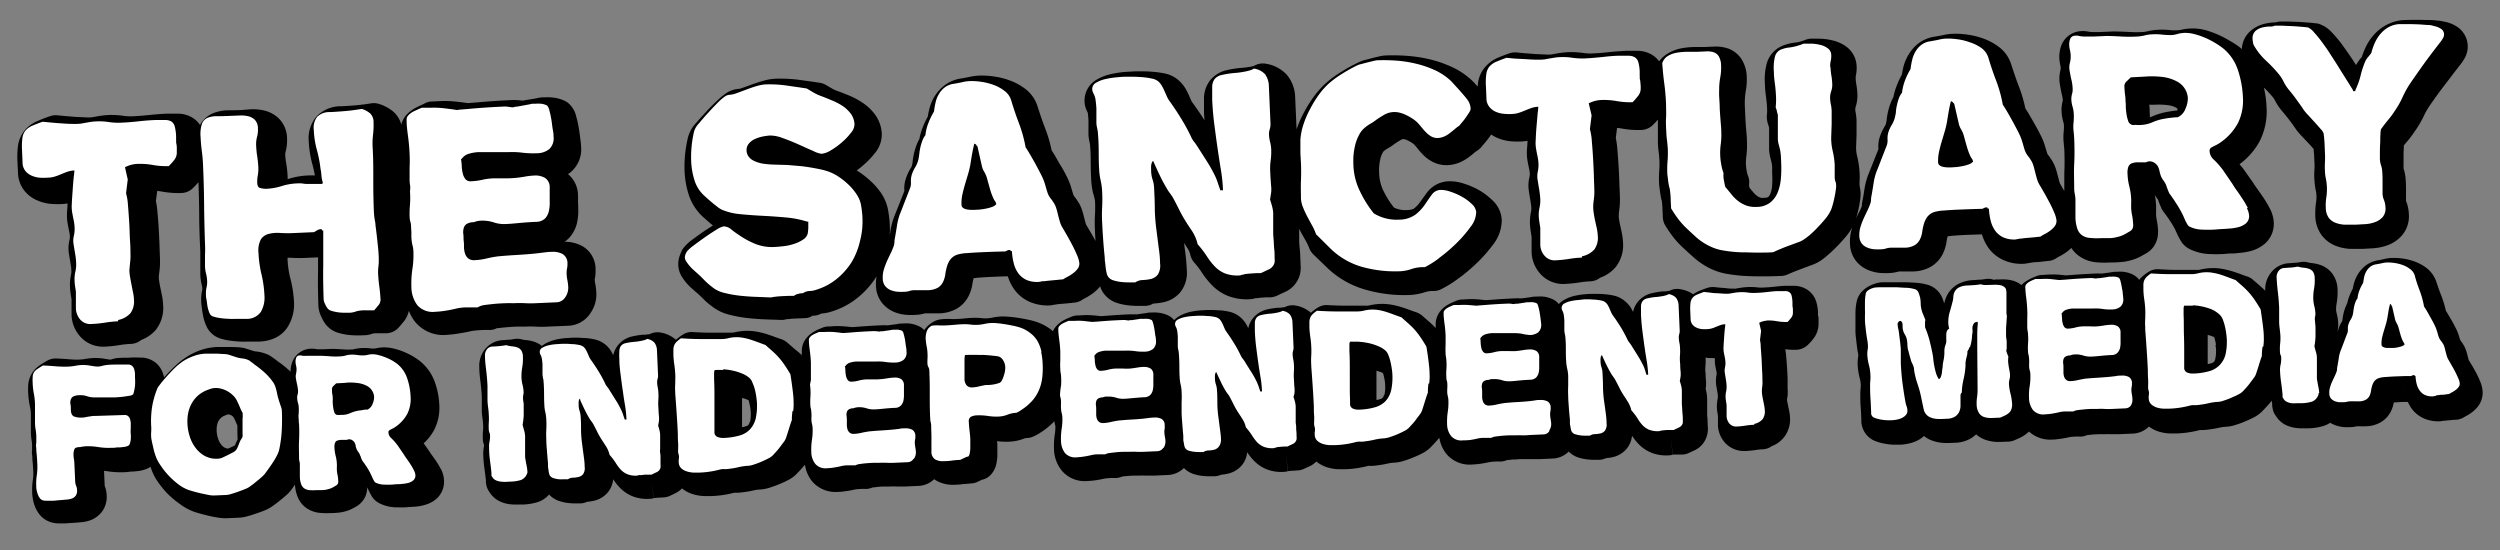 <svg id="Layer_1" data-name="Layer 1" xmlns="http://www.w3.org/2000/svg" viewBox="0 0 500 110"><rect x="0" y="0" width="500" height="110" fill="#808080" stroke="none"/><defs><style>.cls-1{fill:#fff;}</style></defs><path d="M99.36,65.63l.29,0c.61-.08,1.25-.15,1.94-.2s1.29-.1,1.93-.11,1.31,0,1.69,0a16.11,16.11,0,0,1,1.84,0,21.12,21.12,0,0,0,2.51,0l4.1-.17a5.54,5.54,0,0,0,4.45-2.55h0a6.56,6.56,0,0,0,1.16-4,14.11,14.11,0,0,0-.22-1.86,4.23,4.23,0,0,1-.1-.93,7.08,7.08,0,0,0,.16-1.9,5.27,5.27,0,0,0-2.78-4.76,7.41,7.41,0,0,0-3.42-.8,5.49,5.49,0,0,0,.9-.75,6.51,6.51,0,0,0,1.61-3.11,11.07,11.07,0,0,0,.23-2.75c0-.61-.05-1.17-.05-1.73a6,6,0,0,0,0-.87,5.56,5.56,0,0,0-2-4.32,4.57,4.57,0,0,0,.61-.45,6,6,0,0,0,2-5.18c0-.24-.06-.75-.16-1.54s-.18-1.37-.3-2.09a19.25,19.25,0,0,0-.51-2.27,4.85,4.85,0,0,0-1.77-2.82,3,3,0,0,0-.48-.28,7.19,7.19,0,0,0-2.23-.66,10.93,10.93,0,0,0-1.93-.06h-.36a5.11,5.11,0,0,0-1.16.19l-2.75.46-.19,0-.47-.06a11.13,11.13,0,0,0-1.53-.05c-2.38.11-4.78.27-7.07.48l-1.67.13-.13,0c-.73-.11-1.47-.21-2.22-.29a21.48,21.48,0,0,0-3.22-.11l-1.72.08a3.2,3.2,0,0,0-1.14.25L84.3,21a12.26,12.26,0,0,0-1.36.67A6.64,6.64,0,0,0,81.26,23a4.73,4.73,0,0,0-1,1.91,5.35,5.35,0,0,0-1.55-2.54l0,0a8.3,8.3,0,0,0-2.9-1.58,3.51,3.51,0,0,0-1.61-.12c-1,.17-2,.29-2.92.38s-2,.15-3,.2a6.69,6.69,0,0,0-5,2.07,6.71,6.71,0,0,0-1.53,4.94,21.15,21.15,0,0,0,.71,4.54,22.15,22.15,0,0,1,.52,2.3,12.64,12.64,0,0,0-1.5,0,15,15,0,0,0-3.73.66,1.41,1.41,0,0,1-.22.06c0-.15,0-.3,0-.45a22,22,0,0,0-.26-2.55A13.32,13.32,0,0,1,57.05,31a2,2,0,0,1,.06-.61,8.67,8.67,0,0,0,.3-2.67,5.69,5.69,0,0,0-1.62-4,6.31,6.31,0,0,0-3-1.63,10.15,10.15,0,0,0-2.69-.23L48.38,22c-1,.05-1.78.05-2.54.06a8.38,8.38,0,0,0-3.28.61A5.33,5.33,0,0,0,40,25a4.78,4.78,0,0,0-1.44-1.42,5.65,5.65,0,0,0-3-.85c-.57,0-1.28,0-2.1,0-1.26.05-2.49.15-3.71.28s-2.15.2-3.25.25a9.81,9.81,0,0,1-1.77-.09,17.39,17.39,0,0,0-3-.17,16.07,16.07,0,0,0-2.05.23l-1.38.24a8.27,8.27,0,0,1-1.16,0l-2-.09-2-.16-1.67-.16a3.31,3.31,0,0,0-1.46.18c-1,.33-1.74.64-2.35.9A6.84,6.84,0,0,0,5,26a6.22,6.22,0,0,0-1.4,3.16,17.1,17.1,0,0,0-.11,3.09l.11,2.32a6,6,0,0,0,1.28,3.57,6.55,6.55,0,0,0,2.48,1.9,8.72,8.72,0,0,0,2.68.72,17.69,17.69,0,0,0,2.17.06,10.35,10.35,0,0,0,1.3-.14c0,.59-.07,1.15-.09,1.69a9.37,9.37,0,0,0,.13,2.46c.09.48.19,1,.3,1.52a4.84,4.84,0,0,1,.12.9,2.66,2.66,0,0,1-.07.72,7.18,7.18,0,0,0-.1,2.86c.1.61.2,1.24.32,1.93a10.43,10.43,0,0,1,.16,1.43,3.21,3.21,0,0,1-.07.73A9.2,9.2,0,0,0,14,57.45,12.74,12.74,0,0,0,14.17,59c.05.32.1.62.14.9,0,.44,0,.87,0,1.29,0,.62,0,1.23,0,1.81a6.75,6.75,0,0,0,1.76,4.33,6,6,0,0,0,4.56,2H21A25,25,0,0,0,24,69a18.5,18.5,0,0,1,2.23-.22,3.41,3.41,0,0,0,2-.78,7.16,7.16,0,0,0,2.91-2,7.05,7.05,0,0,0,1.48-5A11.67,11.67,0,0,0,32.37,59l-.32-1.56c-.09-.46-.17-.9-.23-1.33a4.9,4.9,0,0,1-.06-.51c0-.49.09-1,.14-1.52A12.73,12.73,0,0,0,32,52c0-.49-.05-1.27-.08-2.37s-.09-2.35-.16-3.63-.16-2.47-.27-3.6a17.3,17.3,0,0,0-.31-2.2l.26-2c.35,0,.7.08,1.06.14a18.71,18.71,0,0,0,3.87.26,3.44,3.44,0,0,0,2.24-1,14.09,14.09,0,0,0,1.08-1.17q.12,3,.15,6.12c0,2.62.1,5.22.22,7.82,0,.65,0,1.31,0,2,0,.86,0,1.72,0,2.6A10.7,10.7,0,0,0,40.36,57a3.31,3.31,0,0,1,.1.66,1.1,1.1,0,0,1,0,.32,7.94,7.94,0,0,0-.22,2.23c0,.33.05.76.12,1.3s.14,1.05.25,1.59a8.56,8.56,0,0,0,.62,2A4.54,4.54,0,0,0,44,67.68a11.22,11.22,0,0,0,2.1.46c.65.09,1.34.15,2.06.18s1.32,0,2,0l1.67,0c3.27-.14,4.92-1.68,5.71-2.94a8.59,8.59,0,0,0,1.25-5.18A23.75,23.75,0,0,0,58,55.41a18.67,18.67,0,0,1-.49-3.51c0-.13,0-.24,0-.34a6.65,6.65,0,0,1,.76,0c1,.06,2.07.07,3.25,0l2.09-.09c0,1,0,1.89,0,2.84-.06,2.27,0,4.62.07,6.94a5.87,5.87,0,0,0,.6,2.14,7.15,7.15,0,0,0,.83,1.44,5,5,0,0,0,2.62,1.76,13.93,13.93,0,0,0,1.78.37,17.46,17.46,0,0,0,3,.1A8.91,8.91,0,0,0,73.49,67a6.53,6.53,0,0,0,1.08-.29,3.41,3.41,0,0,1,.74-.06c.71,0,1.37,0,2,0a3.38,3.38,0,0,0,2.35-1.07c.23-.24.55-.61.93-1.08a5.27,5.27,0,0,0,1.19-2.34,8.27,8.27,0,0,0,1.38,2.37,7.3,7.3,0,0,0,6.32,2.43A20.23,20.23,0,0,0,92,66.65c.83-.13,1.62-.28,2.39-.46A20.58,20.58,0,0,1,98,66a3.38,3.38,0,0,0,1.39-.37"/><path d="M368.58,38Zm-177-18.55h0v0Zm238.4,4a.81.81,0,0,1,0-.16l-.05-1c0-.45,0-.89-.09-1.34l1,0a15.29,15.29,0,0,1,2.72.08,4.64,4.64,0,0,1,1.71.53.51.51,0,0,1,.23.25,1.2,1.2,0,0,1-.07.31l-.32,0c-.55.07-1.08.15-1.6.24a14,14,0,0,0-3.09.93,3,3,0,0,1-.39.14M370,48.8a5.69,5.69,0,0,0,1.24,3.43,6,6,0,0,0,2.4,1.78,8.27,8.27,0,0,0,2.48.59,17.84,17.84,0,0,0,1.92,0,7.42,7.42,0,0,0,1.74-.31c.4,0,.78,0,1.16,0s1,0,1.58,0a7.4,7.4,0,0,0,3.74-1,6.1,6.1,0,0,0,2.28-2.48,8.16,8.16,0,0,0,.77-2.48,7.67,7.67,0,0,1,.23-1.08s0,0,0,0c.25,0,.58-.07,1-.1.94-.08,1.92-.13,2.92-.18l2.93-.1a8.93,8.93,0,0,0,1.43,2.88,7.52,7.52,0,0,0,3,2.32,8.69,8.69,0,0,0,4,.68,5.21,5.21,0,0,0,.69-.1c.11,0,.29-.05.54-.09h0c.37-.06.77-.11,1.18-.14.57,0,1.1-.09,1.61-.15l.68-.07a3.35,3.35,0,0,0,1.78-.59,6.12,6.12,0,0,1,.6-.34,11.53,11.53,0,0,0,1.59-1,8.44,8.44,0,0,0,.78-.68A5.9,5.9,0,0,0,416,51.33a6.85,6.85,0,0,0,3.09,1.11,17.25,17.25,0,0,0,2.84.06,24.22,24.22,0,0,0,3.08-.18,15,15,0,0,0,1.55-.37,9.37,9.37,0,0,0,1.94-.87l.75-.42a4.69,4.69,0,0,0,1.51-1.38,5,5,0,0,0,.71-1.62,6.1,6.1,0,0,0,.13-1.71,12.27,12.27,0,0,0-.27-2.05,6.16,6.16,0,0,1-.11-.89,3.85,3.85,0,0,1,0-.58c0-.43,0-.84,0-1.25a15,15,0,0,0-.26-2.21,5.93,5.93,0,0,0,.53.81,1.22,1.22,0,0,1,.13.19c.07.22.16.46.25.7s.2.49.3.71a3.57,3.57,0,0,0,.55,1c.44.56.84,1.12,1.21,1.68A18.14,18.14,0,0,1,435,45.84l.11.24c.13.3.27.62.41.89a11.09,11.09,0,0,0,.58,1.09,4.22,4.22,0,0,0,1.8,1.74,9.75,9.75,0,0,0,3.81,1,27.88,27.88,0,0,0,3,0l1.17-.1c.5,0,1.09,0,1.79-.1a13.4,13.4,0,0,0,2.52-.41A7.19,7.19,0,0,0,453,48.71a5.26,5.26,0,0,0,1.75-4.31,6.66,6.66,0,0,0-.81-2.75,22.33,22.33,0,0,0-1.18-2c-.41-.62-.83-1.22-1.25-1.8s-.59-.84-.88-1.29l-1.73-2.47c-.29-.41-.62-.82-1-1.24a14,14,0,0,0,4-4.55,13.12,13.12,0,0,0,1.41-6.87,21.73,21.73,0,0,0-.53-3.92c.6.58,1.16,1.18,1.68,1.79a3.89,3.89,0,0,1,.57.86,11.18,11.18,0,0,0,1.46,2.14c.52.61,1,1.2,1.42,1.76s.9,1.22,1.43,2a15.7,15.7,0,0,0,1.14,1.3l1.26,1.33c.37.39.7.77,1,1.12,0,.27,0,.55.06.82l.09,1.88a12.89,12.89,0,0,1,0,1.39c-.05.73-.06,1.43,0,2.12a15.08,15.08,0,0,0,.27,2.1,5.75,5.75,0,0,1,.13.94,7.67,7.67,0,0,1-.08,1.43,15.27,15.27,0,0,0-.15,2.68,6.74,6.74,0,0,0,1.31,3.92,6.47,6.47,0,0,0,2.86,2.11,9.69,9.69,0,0,0,2.88.58c.8,0,1.59,0,2.38,0l2.07-.12a10.59,10.59,0,0,0,2.95-.61,7,7,0,0,0,2.84-1.92,5.86,5.86,0,0,0,1.42-4.33,7.91,7.91,0,0,0-.57-2.63c0-.72,0-1.43,0-2.13s0-1.41-.07-2.14a8.24,8.24,0,0,0-.42-2.2.49.49,0,0,1,0-.21q0-.19,0-.93c0-.57,0-1.18,0-1.79l.06-1.68c.23-.28.45-.56.69-.83a22,22,0,0,0,1.5-2,20.56,20.56,0,0,0,1.87-3.2,14.5,14.5,0,0,1,1.31-2.22c.95-1.38,1.93-2.72,2.92-4s2-2.65,3.08-4a10.33,10.33,0,0,0,.67-1,4.76,4.76,0,0,0,.73-2.79,4.71,4.71,0,0,0-2.25-3.78A6.6,6.6,0,0,0,489,4.36a9.7,9.7,0,0,0-1.69-.26C486.58,4,485.82,4,485,4c-1.66-.07-3.46,0-4,0a8.37,8.37,0,0,0-3.56.91,9,9,0,0,0-2.62,2,10.58,10.58,0,0,0-1.72,2.6,15.24,15.24,0,0,0-.73,1.88l-.15.18a6.89,6.89,0,0,0-1,1.44c-.3-.47-.61-.94-.93-1.42q-1-1.47-1.89-2.7a26.06,26.06,0,0,0-1.89-2.26,6.18,6.18,0,0,0-2.77-1.87,3.58,3.58,0,0,0-.45-.09c-.2,0-.67-.09-1.41-.14s-1.4-.11-2.2-.15l-2.08-.08c-.77,0-1.27,0-1.51,0a3.64,3.64,0,0,0-.93.17,10.39,10.39,0,0,0-2.17.27,6.61,6.61,0,0,0-2.87,1.44,5.05,5.05,0,0,0-1.75,3.63l-.53-.44a18.66,18.66,0,0,0-2-1.28A19.68,19.68,0,0,0,441,6,9.76,9.76,0,0,0,438,5.71a9.16,9.16,0,0,0-1.79.25,3.72,3.72,0,0,1-.57.08,8.48,8.48,0,0,1-1.43,0,16.12,16.12,0,0,0-2.51-.09,11.62,11.62,0,0,0-2.25.32,5.5,5.5,0,0,1-.88.13,22.73,22.73,0,0,1-2.61,0c-1.05-.06-2.08-.09-3.32-.11l-2.78.12-1.24,0a6.33,6.33,0,0,1-.82-.06,5.14,5.14,0,0,0-1.39-.13,4.46,4.46,0,0,0-4.09,2.73,6.51,6.51,0,0,0-.45,2.7,8.71,8.71,0,0,0,.26,1.71,2.89,2.89,0,0,1,0,.29,2.21,2.21,0,0,1-.08.56A6.75,6.75,0,0,0,412,17c.1.63.23,1.3.39,2a6.41,6.41,0,0,1,.18,1.1,6.63,6.63,0,0,0-.26,2.17,9.09,9.09,0,0,0,.39,2.25,1.73,1.73,0,0,1,.08.49,5,5,0,0,1,0,.67c0,.43-.07.85-.09,1.29a10.31,10.31,0,0,0,.08,1.84c0,.34.07.68.09,1.05.06,1.57.08,3.14,0,4.69,0,1.19,0,2.41,0,3.65-.35-.61-.63-1.06-.89-1.55-.1-.32-.2-.65-.28-1l-.31-1.17a9.31,9.31,0,0,0-.65-1.79A10.79,10.79,0,0,0,409.63,31c-.06-.08-.11-.15-.11-.12-.11-.32-.2-.64-.3-.94s-.23-.78-.35-1.15A12.79,12.79,0,0,0,408,26.8c-.33-.66-.71-1.35-1.12-2.08s-.79-1.36-1.15-2c-.24-.4-.46-.74-.65-1a28.45,28.45,0,0,0-1.36-4.58c-.53-1.37-1-2.81-1.5-4.33a6.89,6.89,0,0,0-2.52-3.48,11.57,11.57,0,0,0-3.09-1.64,15.1,15.1,0,0,0-3.25-.78,16,16,0,0,0-2.83-.15,9.85,9.85,0,0,0-1.89.26c-.41.09-1,.19-1.55.29a7.23,7.23,0,0,0-3.33,1.31,8.05,8.05,0,0,0-2,2.23,8.83,8.83,0,0,0-1.11,2.67c-.11.48-.21,1-.29,1.43a17.38,17.38,0,0,0-1,2.14,13.37,13.37,0,0,0-.68,2.34,7.08,7.08,0,0,0-.54,1.15,13.33,13.33,0,0,0-.8,3.33,7.21,7.21,0,0,1-.14.81,1.77,1.77,0,0,1-.21.47,10.17,10.17,0,0,0-1.08,2.36,6.2,6.2,0,0,0-.22,2.27c-.34.85-.68,1.69-1,2.52l-1,2.49a14.45,14.45,0,0,0-.8,3c-.12.81-.25,1.57-.34,2.06a7.07,7.07,0,0,0-.19,1.36,7.89,7.89,0,0,1-.4.91c-.26.51-.5,1-.74,1.53l.12-.4c.14-.49.26-1,.38-1.55s.19-1,.27-1.48a9.44,9.44,0,0,0,.13-1.66,8.58,8.58,0,0,0-.2-1.4l0-.16a5.38,5.38,0,0,1,0-.8,15.51,15.51,0,0,0,0-1.68,18.24,18.24,0,0,0-.49-3.33,6.7,6.7,0,0,1-.21-1.74l.09-2.57c0-1,0-1.9,0-2.84a11,11,0,0,0-.22-1.77,2.41,2.41,0,0,1,0-.81,7.31,7.31,0,0,0,.39-2.67,16.75,16.75,0,0,0-.22-2,7.11,7.11,0,0,1-.12-1.15c0-.14,0-.27,0-.4a7.73,7.73,0,0,0,.19-2,5.13,5.13,0,0,0-2.05-3.94,7.63,7.63,0,0,0-2.74-1.25A12,12,0,0,0,364,7.74c-.72,0-1.34,0-1.85,0a3.66,3.66,0,0,0-1.08.23,7.92,7.92,0,0,1-1.87.53,8.87,8.87,0,0,0-3,.79,5.45,5.45,0,0,0-2.81,3.26,12.15,12.15,0,0,0-.4,4.3c0,.92.13,1.83.24,2.72.09.7.16,1.44.19,2.2a8.33,8.33,0,0,1-.05,1.32,3.26,3.26,0,0,0,0,.54,4.79,4.79,0,0,0,.33,1.45c0,.16.08.32.12.46,0,.58,0,1.17,0,1.76,0,.87,0,1.72,0,2.54a8.34,8.34,0,0,0,.29,1.86c.09.34.17.67.22.88a5,5,0,0,1,.1.81l0,1.28a17.31,17.31,0,0,1,0,2.37,5.58,5.58,0,0,1-.36,1.72,1.63,1.63,0,0,1-.47.67,1.7,1.7,0,0,1-.68.12,2.82,2.82,0,0,1-.8,0,3.07,3.07,0,0,1-.72-.38,4.22,4.22,0,0,1-.75-.72l-.76-.9c0-.13-.05-.26-.07-.4a1.08,1.08,0,0,1,0-.29,3.41,3.41,0,0,0-.21-1.67,5.3,5.3,0,0,1-.27-1,9.64,9.64,0,0,1-.15-1.25,8.85,8.85,0,0,1,.08-1.69,17.46,17.46,0,0,0,.12-2.9c0-.87-.1-1.73-.17-2.57s-.11-1.52-.15-2.31l-.09-2a15.82,15.82,0,0,1,0-1.69,12.64,12.64,0,0,1,.18-1.6,12.34,12.34,0,0,0,.19-2.76,7,7,0,0,0-1-3.52,5.4,5.4,0,0,0-2.82-2.23,7.78,7.78,0,0,0-2.75-.35l-1.8.08c-.53,0-1.1,0-1.76,0a15.62,15.62,0,0,0-2.65.21,8.55,8.55,0,0,0-3,1.08,6,6,0,0,0-1.75,1.57A4.89,4.89,0,0,0,330.47,11a5.78,5.78,0,0,0-3-.84q-.84,0-2.1,0c-1.26.06-2.5.15-3.71.28-1.05.12-2.14.2-3.25.25a9.14,9.14,0,0,1-1.77-.1,17.52,17.52,0,0,0-3-.16,17.1,17.1,0,0,0-2,.22l-1.44.25a6.61,6.61,0,0,1-1.13,0l-2-.09-2.19-.17-1.52-.14a3.54,3.54,0,0,0-1.48.16c-.95.34-1.74.64-2.37.91A7.18,7.18,0,0,0,297,13.44a6.18,6.18,0,0,0-1.4,3.16c0,.22-.06.44-.08.69l-.09-.09c-.32-.37-.64-.71-1.07-1.14a15.34,15.34,0,0,0-4.15-2.74,24,24,0,0,0-4.4-1.49,29,29,0,0,0-4.52-.67,38.41,38.41,0,0,0-4.1-.07,6.6,6.6,0,0,0-1.37.2c-.42.09-.87.2-1.38.33l-1.29.34a5.51,5.51,0,0,0-1.31.45,32.1,32.1,0,0,0-3.23,1.74,22.16,22.16,0,0,0-3.22,2.29,17.4,17.4,0,0,0-2.5,2.72,26.36,26.36,0,0,0-2,3.15,21.83,21.83,0,0,0-1.57,3.54l0,.11-.3-6.8A7.24,7.24,0,0,0,257.4,15a7.15,7.15,0,0,0-4.15-2.24,3.45,3.45,0,0,0-2.49.44l-.66.14c-.32.06-.63.11-1,.15a6.72,6.72,0,0,1-.79.08,21.15,21.15,0,0,0-3.09.49,5.84,5.84,0,0,0-3.19,2,6,6,0,0,0-1.23,3.39c0,.72,0,1.68,0,2.89,0,.57.06,1.14.1,1.72q-1.14-1.82-2.49-3.65a1.88,1.88,0,0,1-.16-.29l-.44-1a14.32,14.32,0,0,0-.65-1.3,7.19,7.19,0,0,0-1.4-1.73A6.12,6.12,0,0,0,233,14.7a19.49,19.49,0,0,0-2.26-.33c-.73-.06-1.44-.1-2.12-.1H227l-1.78.1a19.53,19.53,0,0,0-2.79.4,10,10,0,0,0-3,1.1,4.83,4.83,0,0,0-2.52,4.45,4.69,4.69,0,0,0,.49,1.9l.18.4a1.55,1.55,0,0,1,0,.21c.05.37.09.76.11,1.21s0,1,0,1.45,0,1,0,1.33a7.46,7.46,0,0,0,.18,1.41l.12.57c.1,1.08.15,2.14.15,3.2q0,1.92.09,3.81a15.54,15.54,0,0,0,.39,2.84A8.15,8.15,0,0,1,219,40.2a26.19,26.19,0,0,1,0,2.66c-.07,1.08-.07,2.19,0,3.33,0,.68.07,1.36.11,2-.3-.55-.6-1.07-.89-1.57-.39-.67-.68-1.15-1-1.68-.1-.32-.19-.64-.27-.95l-.31-1.2A10.32,10.32,0,0,0,216,41a12.47,12.47,0,0,0-1.13-1.7l-.12-.15c-.11-.3-.21-.6-.3-.92l-.35-1.15a15.35,15.35,0,0,0-.86-2c-.33-.65-.7-1.33-1.12-2s-.78-1.35-1.15-2l-.64-1a28.65,28.65,0,0,0-1.36-4.58c-.53-1.36-1-2.79-1.5-4.35a7,7,0,0,0-2.53-3.46,11.68,11.68,0,0,0-3.09-1.64,15.1,15.1,0,0,0-3.25-.78,16.9,16.9,0,0,0-2.83-.15,11.65,11.65,0,0,0-1.87.26c-.41.09-1,.2-1.55.3A7.11,7.11,0,0,0,189,17a8.16,8.16,0,0,0-2.06,2.24,8.76,8.76,0,0,0-1.1,2.68c-.12.47-.21.95-.29,1.42a17.83,17.83,0,0,0-1,2.12,12.76,12.76,0,0,0-.68,2.36,8.42,8.42,0,0,0-.56,1.17,16.28,16.28,0,0,0-.49,1.6,14.57,14.57,0,0,0-.29,1.69c0,.3-.08.56-.14.83a1.46,1.46,0,0,1-.21.46,9.8,9.8,0,0,0-1.07,2.35,6,6,0,0,0-.23,2.28c-.34.85-.68,1.7-1,2.52l-1,2.5a14.45,14.45,0,0,0-.8,3c0,.27-.08.53-.13.78a16.35,16.35,0,0,0,0-2c0-.55-.07-1.08-.13-1.62s-.14-1-.25-1.61a9.06,9.06,0,0,0-1.39-3.22A14,14,0,0,0,174,36.1a17.37,17.37,0,0,0-2.51-1.92l-.15-.1c.43-.3.85-.63,1.27-1a16.25,16.25,0,0,0,2.28-2.35,5.83,5.83,0,0,0,1.47-3.93,7.09,7.09,0,0,0-1.52-4.11,10.2,10.2,0,0,0-2.58-2.31A16.27,16.27,0,0,0,169.57,19c-.82-.33-1.57-.62-2.24-.86a6.22,6.22,0,0,1-1-.48L165.2,17a3.41,3.41,0,0,0-1.24-.44c-1.37-.21-2.77-.4-4.2-.6a28.64,28.64,0,0,0-4.79-.21,9.93,9.93,0,0,0-2.05.34c-.63.16-1.28.36-2,.61l-1.73.63-1.12.39a1.19,1.19,0,0,1-.32.05,5.25,5.25,0,0,0-2.32.74,13.11,13.11,0,0,0-2,1.63c-.72.66-1.45,1.4-2.19,2.2s-1.41,1.54-2,2.24a6.52,6.52,0,0,0-1.63,2.85,24.71,24.71,0,0,0-.69,6.92,17.93,17.93,0,0,0,.79,4.48,10.34,10.34,0,0,0,3,4.65l.64.57c.34.3.71.62,1.11.94l.13.1c-.5.31-1,.66-1.55,1-.86.59-1.66,1.16-2.41,1.72a8.57,8.57,0,0,0-2.15,2.08A8.47,8.47,0,0,0,136,51a4.87,4.87,0,0,0-.34,2.09,4.72,4.72,0,0,0,.84,2.45,10.42,10.42,0,0,0,.88,1.16c.34.39.69.74,1,1l.68.6c.47.39.94.82,1.4,1.28a14.53,14.53,0,0,0,1.91,1.67A9.16,9.16,0,0,0,146.1,63a24.58,24.58,0,0,0,3.7.64c1.21.13,2.41.21,3.59.25s2,.06,2.71.1h.28a2.23,2.23,0,0,0,.7-.1,3.31,3.31,0,0,1,.45-.07c.33,0,.69-.07,1.09-.09l2.37-.1a2.75,2.75,0,0,0,1.52-.49l.25,0a3.46,3.46,0,0,0,1.5-.43,7.76,7.76,0,0,0,1.92-.36,15.48,15.48,0,0,0,5.21-2.7,17.08,17.08,0,0,0,3.74-4.09l.18-.29a9.29,9.29,0,0,0-.12,1.9,5.75,5.75,0,0,0,1.23,3.42,6.25,6.25,0,0,0,2.42,1.81,8.2,8.2,0,0,0,2.45.57,13.72,13.72,0,0,0,1.9,0,7.27,7.27,0,0,0,1.79-.3c.4,0,.77,0,1.17,0s1,0,1.55,0a7.54,7.54,0,0,0,3.76-1,6.11,6.11,0,0,0,2.26-2.46,8,8,0,0,0,.77-2.47,8.81,8.81,0,0,1,.24-1.11,0,0,0,0,0,0,0c.24,0,.58-.07,1-.1.93-.07,1.9-.13,2.9-.17s2-.08,2.94-.1A8.85,8.85,0,0,0,203,58.08,7.57,7.57,0,0,0,206,60.4a9.15,9.15,0,0,0,4,.68,4,4,0,0,0,.69-.11l.53-.08h0c.36-.06.76-.1,1.18-.13s1.1-.09,1.61-.15c.32,0,.55-.07.68-.07a3.48,3.48,0,0,0,1.76-.58,5.53,5.53,0,0,1,.65-.37,11,11,0,0,0,1.57-1,7.76,7.76,0,0,0,1.36-1.32,4.67,4.67,0,0,0,.87,1.62,5.37,5.37,0,0,0,2.7,1.76,11.32,11.32,0,0,0,2.1.42,17,17,0,0,0,2,.11l1.38,0a3.5,3.5,0,0,0,1.58-.47,12.57,12.57,0,0,0,2.19-.3A6,6,0,0,0,236,58.52a6.27,6.27,0,0,0,1.35-4.68c-.05-1.18-.16-2.39-.32-3.57l-.23-1.67.71,1.07a4,4,0,0,1,.57,1.35,3.42,3.42,0,0,0,.79,1.52,15,15,0,0,1,1.52,2,17,17,0,0,0,2,2.49,9.29,9.29,0,0,0,3.11,2.12,10.49,10.49,0,0,0,4.55.69,3.78,3.78,0,0,0,1-.2l.12,0c.32,0,.65-.08,1-.1s.72-.06,1-.07l.93,0a3.63,3.63,0,0,0,1.32-.34c.5-.24,1-.49,1.55-.72a5.32,5.32,0,0,0,3-3.47,5.9,5.9,0,0,0,.15-2l-.07-1.67c0-.68-.08-1.33-.14-1.94s-.06-.78-.07-1c0-.61,0-1.21,0-1.8,0-.26,0-.53,0-.79.13.29.28.57.44.87l1,1.78a9.22,9.22,0,0,1,.56,1.22,3.46,3.46,0,0,0,.83,1.27l2.63,2.54A18.24,18.24,0,0,0,273.33,58a28.25,28.25,0,0,0,8.65,1,12.38,12.38,0,0,0,3.14-.6,4.53,4.53,0,0,1,1.48-.2,3.4,3.4,0,0,0,1.51-.3,22,22,0,0,0,3.42-2.09h0a34.49,34.49,0,0,0,3.79-3.16,29.14,29.14,0,0,0,3.24-3.66,8,8,0,0,0,1.79-5A5.73,5.73,0,0,0,298.42,40,13.29,13.29,0,0,0,295.76,38a16.61,16.61,0,0,0-2.92-1.26,9.24,9.24,0,0,0-3.08-.49,5.68,5.68,0,0,0-4.39,2.3c-.45.61-.93,1.29-1.45,2a5.69,5.69,0,0,1-1.17,1.19,3.08,3.08,0,0,1-1.35.27,5.2,5.2,0,0,1-2.61-.5,18.26,18.26,0,0,1-2-3.14,8.52,8.52,0,0,1-.95-3.55,11.78,11.78,0,0,1,0-1.55,10.59,10.59,0,0,1,.24-1.55,5.08,5.08,0,0,1,.45-1.16,1.25,1.25,0,0,1,.3-.4,6.09,6.09,0,0,1,.73-.48,13.68,13.68,0,0,0,1.49-1c.41-.27.83-.53,1.27-.78a.86.86,0,0,1,.3-.06,1.26,1.26,0,0,1,.27,0,3.37,3.37,0,0,1,.65.25c.31.15.6.32.88.49a4.83,4.83,0,0,1,.4.31c.19.2.39.43.59.67A14.19,14.19,0,0,0,284.66,31a7.41,7.41,0,0,0,1.85,1.36,6.08,6.08,0,0,0,3,.67,7.15,7.15,0,0,0,2.51-.58,8.6,8.6,0,0,0,1.72-1c.39-.29.78-.6,1.12-.9a4,4,0,0,1,.59-.42,4,4,0,0,0,1-.94,4.62,4.62,0,0,1,.31-.37c.32-.36.63-.75.94-1.16s.37-.51.54-.76a6.93,6.93,0,0,0,1.1.62,8.56,8.56,0,0,0,2.69.72,15.64,15.64,0,0,0,2.14.06,11.28,11.28,0,0,0,1.33-.14c0,.59-.07,1.15-.1,1.7a9.29,9.29,0,0,0,.13,2.45c.09.48.2,1,.31,1.53a5.66,5.66,0,0,1,.12.87,2.86,2.86,0,0,1-.08.75,7.16,7.16,0,0,0-.09,2.86c.09.6.2,1.25.31,1.91a11.07,11.07,0,0,1,.17,1.43,3.43,3.43,0,0,1-.08.75A9.91,9.91,0,0,0,306,44.9a13.92,13.92,0,0,0,.18,1.58c.05.31.09.61.14.88,0,.43,0,.85,0,1.28,0,.62,0,1.23,0,1.81a6.77,6.77,0,0,0,1.77,4.34,6.11,6.11,0,0,0,4.86,2,28.18,28.18,0,0,0,3-.31,16.84,16.84,0,0,1,2.23-.22,3.26,3.26,0,0,0,1.83-.71,7.22,7.22,0,0,0,3.11-2.12,7.06,7.06,0,0,0,1.48-5,12.35,12.35,0,0,0-.26-1.95L324,44.89c-.1-.46-.18-.91-.24-1.36a3.42,3.42,0,0,1,0-.49c0-.49.08-1,.15-1.52a15.17,15.17,0,0,0,.07-2.12c0-.49-.05-1.27-.09-2.36s-.08-2.36-.16-3.63-.16-2.47-.26-3.6a17.69,17.69,0,0,0-.31-2.22l.25-2c.36,0,.71.08,1.06.14a18.05,18.05,0,0,0,3.88.26,3.46,3.46,0,0,0,2.23-1c.32-.31.66-.67,1-1.06,0,.56,0,1.12,0,1.67,0,1,0,1.95,0,2.93a17.85,17.85,0,0,0,.17,2c.06.44.1.88.12,1.34a15.7,15.7,0,0,1,0,1.94,21.15,21.15,0,0,0-.06,2.74c0,.09,0,.34.06.74s.08.72.14,1.1.13.83.21,1.23c.05.2.09.39.15.59.06.43.09.85.11,1.25l.08,1.88A3.55,3.55,0,0,0,333,45a25.34,25.34,0,0,0,1.54,2.28,17.63,17.63,0,0,0,2,2.2c.73.68,1.51,1.39,2.32,2.11A15,15,0,0,0,342,53.68a12.71,12.71,0,0,0,3.72,1.15,31.82,31.82,0,0,0,3.89.39c1.26.05,2.48.06,3.67.05s2.17-.05,3-.08a3.37,3.37,0,0,0,1.25-.3q1.24-.55,2.46-1l2.83-1.06a8,8,0,0,0,1.46-.8c.4-.28.82-.6,1.26-1s.71-.62,1-.9.63-.61.79-.78q.8-.81,1.71-1.86a11.13,11.13,0,0,0,1.44-2.09c-.07.19-.12.37-.18.56A8.94,8.94,0,0,0,370,48.8"/><path d="M334.54,90.89l-.4-3.39.43,3.39h0M276.79,79a1.16,1.16,0,0,1-.26.56,1.24,1.24,0,0,1-.59.29,5.21,5.21,0,0,1-.65.15l0-3.84c0-.66,0-1.32,0-2a9.36,9.36,0,0,1,1,.31,2.09,2.09,0,0,1,.3.14c.06.17.11.35.16.53.08.35.15.68.2,1a5.17,5.17,0,0,1,.07.69,7,7,0,0,1-.14,2.16M257.57,94.19l-.4-3.39.44,3.39h0M149.92,84.44a1.48,1.48,0,0,1-.26.57,1.45,1.45,0,0,1-.6.28,5.21,5.21,0,0,1-.65.15l0-3.84c0-.67,0-1.33,0-2a6.69,6.69,0,0,1,1,.31l.3.13a4.77,4.77,0,0,1,.15.54c.08.34.15.68.2,1a5.43,5.43,0,0,1,.08.69,7.33,7.33,0,0,1-.14,2.16M130.7,99.62l-.4-3.39.43,3.39h0m232.87-36.4a2.26,2.26,0,0,0,0-.27l0-.4a8.07,8.07,0,0,0-.32-2.1,4.47,4.47,0,0,0-1.9-2.56,5,5,0,0,0-2.56-.73c-.4,0-.89,0-1.45,0-.86,0-1.71.1-2.55.19-.68.07-1.37.13-2.07.15a5.46,5.46,0,0,1-1.06,0,13.09,13.09,0,0,0-2.14-.09,11.56,11.56,0,0,0-1.43.15c-.39.06-.77.12-.93.16a4.08,4.08,0,0,1-.61,0c-.41,0-.83,0-1.25-.07s-.89-.06-1.28-.11l-1.14-.12a3.68,3.68,0,0,0-1.48.17c-.67.23-1.23.44-1.64.62a6.41,6.41,0,0,0-1.15.64,6.49,6.49,0,0,0-2.51-1,3.36,3.36,0,0,0-2.29.34l-.22,0-.57.09-.27,0h-.26a16.42,16.42,0,0,0-2.2.37,5,5,0,0,0-2.71,1.66,4.9,4.9,0,0,0-1,2.07q-.18-.37-.39-.75A5.57,5.57,0,0,0,325,60.24a5.22,5.22,0,0,0-2.42-1.16,13.33,13.33,0,0,0-1.63-.23c-.51-.05-1-.07-1.49-.07s-.86,0-1.12,0-.67,0-1.2.06a14.27,14.27,0,0,0-2,.28,8,8,0,0,0-2.3.85,4.53,4.53,0,0,0-1.08.84,3.81,3.81,0,0,0-.71-.67,3.2,3.2,0,0,0-.51-.29,6.21,6.21,0,0,0-1.84-.53,8.51,8.51,0,0,0-1.32,0l-.37,0a4.83,4.83,0,0,0-.84.11l-1.78.24-.12,0-.27,0a9,9,0,0,0-1,0c-1.59.07-3.17.16-4.71.29l-1.11.07h0l-1.42-.14a16.39,16.39,0,0,0-2.22-.05l-.84.06-.29,0a3.36,3.36,0,0,0-1.13.24l-.67.28a9.78,9.78,0,0,0-1,.5,5.48,5.48,0,0,0-1.4,1.13,4.21,4.21,0,0,0-1.07,3l0,.55c-.36-.38-.75-.76-1.17-1.13l-1.58-1.38a3.76,3.76,0,0,0-1.14-.64c-.48-.16-.95-.32-1.4-.49s-1.11-.4-1.7-.58a16,16,0,0,0-1.91-.45,11,11,0,0,0-2.33-.14,11.16,11.16,0,0,0-2,.28,2.49,2.49,0,0,1-.71.07h-3.89c-1.25,0-2.49-.05-3.74-.12a3.33,3.33,0,0,0-2.08.54,8.93,8.93,0,0,0-1.31,1,6.07,6.07,0,0,0-3-1.44,3.44,3.44,0,0,0-2.28.33l-.22,0-.58.1-.52,0a14.68,14.68,0,0,0-2.21.35,5,5,0,0,0-2.72,1.68,4.89,4.89,0,0,0-1,2.06q-.18-.39-.39-.75a5.5,5.5,0,0,0-1.15-1.41,5.13,5.13,0,0,0-2.42-1.17,13.46,13.46,0,0,0-1.64-.24c-.51,0-1-.06-1.49-.07H241.4l-1.2.07a14.21,14.21,0,0,0-2,.28,7.77,7.77,0,0,0-2.29.85,4.7,4.7,0,0,0-1.08.83,4.15,4.15,0,0,0-.78-.71l-.45-.25a6,6,0,0,0-1.84-.52,7.39,7.39,0,0,0-1.32-.05h-.37a5.9,5.9,0,0,0-.83.11l-1.78.25h-.12l-.27,0c-.35,0-.7,0-1,0-1.59.07-3.17.17-4.72.29l-1.1.08h0l-1.41-.14a18.29,18.29,0,0,0-2.23-.06l-.8.06-.34,0a3.18,3.18,0,0,0-1.13.24l-.66.27a11.19,11.19,0,0,0-1.05.51,5.43,5.43,0,0,0-1.39,1.13,4.33,4.33,0,0,0-.66,1l-.38-.32a10,10,0,0,0-3.27-1.65,13,13,0,0,0-1.58-.39c-.54-.11-1.1-.21-1.67-.3s-1.22-.17-1.8-.22a14.39,14.39,0,0,0-1.62-.06,11.5,11.5,0,0,0-1.91.25,7,7,0,0,1-.86.11,6.07,6.07,0,0,1-.86,0,12.23,12.23,0,0,0-2-.09c-.63,0-1.25.07-1.87.13s-1,.08-1.55.1a9.81,9.81,0,0,1-1.08,0,11.08,11.08,0,0,0-2.08.08,3.61,3.61,0,0,0-1.06.32,5.58,5.58,0,0,0-2.15,1.83,3.44,3.44,0,0,0-.6-.53,4.31,4.31,0,0,0-.47-.26,5.82,5.82,0,0,0-1.82-.53,7.38,7.38,0,0,0-1.42,0h-.3a4.6,4.6,0,0,0-.83.11l-1.8.24-.09,0-.29,0a8.9,8.9,0,0,0-1,0c-1.59.07-3.17.17-4.71.29l-1.11.08h0c-.47-.05-.94-.11-1.4-.14a16.51,16.51,0,0,0-2.37-.05l-.66.05-.34,0a3.37,3.37,0,0,0-1.17.26l-.63.26a8.7,8.7,0,0,0-1,.5,5.43,5.43,0,0,0-1.41,1.14,4.17,4.17,0,0,0-1.06,3l0,.57A15.74,15.74,0,0,0,159,69.87c-.45-.41-1-.87-1.58-1.38a3.5,3.5,0,0,0-1.16-.65c-.47-.15-.93-.32-1.36-.48s-1.15-.41-1.72-.59a16.66,16.66,0,0,0-1.92-.45,10.55,10.55,0,0,0-2.33-.14,10.7,10.7,0,0,0-2,.28,2.82,2.82,0,0,1-.71.08h-3.9c-1.25,0-2.49-.05-3.73-.13a3.24,3.24,0,0,0-2.07.55,8.91,8.91,0,0,0-1.33,1,6.12,6.12,0,0,0-3-1.44,3.42,3.42,0,0,0-2.31.34l-.24,0-.57.08a3.42,3.42,0,0,1-.48,0,16.81,16.81,0,0,0-2.22.36,5,5,0,0,0-2.72,1.68,4.88,4.88,0,0,0-1,2.06l-.39-.74A5.48,5.48,0,0,0,121.18,69a5.18,5.18,0,0,0-2.4-1.15,13.52,13.52,0,0,0-1.66-.24c-.5,0-1-.06-1.48-.07s-.89,0-1.11,0l-1.21.07a13.07,13.07,0,0,0-2,.28,8.3,8.3,0,0,0-2.29.85,4.81,4.81,0,0,0-.66.45,5.11,5.11,0,0,0-1.52-.84A8.07,8.07,0,0,0,105,68a3.56,3.56,0,0,1-.62-.12,3.59,3.59,0,0,0-1.53-.08,10,10,0,0,1-1.06.15c-.38,0-.77.06-1.19.08a4.85,4.85,0,0,0-3.74,2,5.3,5.3,0,0,0-1,3.42c0,1.08.14,2.15.27,3.22.11.88.19,1.77.23,2.67,0,.42,0,.82,0,1.23s0,1,0,1.58.09,1.16.16,1.7a10,10,0,0,1,.1,1.1,6.18,6.18,0,0,1,0,1,14.14,14.14,0,0,0-.05,2A4.46,4.46,0,0,0,96.81,89l0,.14a8.38,8.38,0,0,0-.15,2.06,26.35,26.35,0,0,0,.25,2.69c.11.73.2,1.47.27,2.14v.3a3.8,3.8,0,0,0,.8,2.21,4.72,4.72,0,0,0,1.77,1.62,6.28,6.28,0,0,0,2.11.67,8.81,8.81,0,0,0,1.3.08h.61l.79,0a11.42,11.42,0,0,0,2.91-.47,5,5,0,0,0,2.35-1.54,4.76,4.76,0,0,0,2.24,1.37,8.43,8.43,0,0,0,1.59.33,12,12,0,0,0,1.47.08l1,0a3.41,3.41,0,0,0,1.3-.32,8.9,8.9,0,0,0,1.4-.22,5,5,0,0,0,2.64-1.55,4.8,4.8,0,0,0,1.17-2.73A11.42,11.42,0,0,0,124,97.56a7.07,7.07,0,0,0,2.45,1.67,8,8,0,0,0,3.52.53,3,3,0,0,0,.85-.15l.61-.06,1.22-.07a3.3,3.3,0,0,0,1.35-.32l1-.48a4.91,4.91,0,0,0,1.41-1,6.25,6.25,0,0,0,2.13,1.14,8.74,8.74,0,0,0,2.19.39c.6,0,1.14,0,1.56,0a20.48,20.48,0,0,0,4.57-.67,7.91,7.91,0,0,0,1.6-.08,19.19,19.19,0,0,0,2.31-.39,6.9,6.9,0,0,1,1.33-.17,7.88,7.88,0,0,0,1.94-.4c.56-.18,1.14-.39,1.73-.63s1.17-.5,1.69-.77a6.52,6.52,0,0,0,1.83-1.29l.66-.69c.33-.35.65-.72,1-1.12L161,93a6.76,6.76,0,0,0,1.52,3.38,6.17,6.17,0,0,0,5.09,2c.57,0,1.16-.09,1.78-.18s1.13-.19,1.67-.32a12.94,12.94,0,0,1,2.18-.09,3.42,3.42,0,0,0,1.26-.3c.37,0,.77-.09,1.22-.13s.8-.06,1.21-.06l1.15,0a7.92,7.92,0,0,1,1.09,0c.6,0,1.2,0,1.8,0l2.71-.12a4.78,4.78,0,0,0,3.16-1.35,3.9,3.9,0,0,0,.57.37,6.69,6.69,0,0,0,3.55.75c.62,0,1.24-.08,1.84-.15.45,0,.92-.09,1.39-.11a3.44,3.44,0,0,0,1.3-.31c.3-.14.59-.28.83-.41a3.34,3.34,0,0,0,1.82-1,4.55,4.55,0,0,0,1.16-2.35,10.48,10.48,0,0,0,.17-1.33c0-.4,0-.79,0-1.14s0-.69,0-.86c0-.36,0-.71-.07-1.06a14.21,14.21,0,0,0,2.51.1,9,9,0,0,0,2.81-.58,2.09,2.09,0,0,1,.71-.15,3.24,3.24,0,0,0,1.19-.28,9.1,9.1,0,0,0,1-.5l.63-.4a14.41,14.41,0,0,0,2.62-2.17h0a7.57,7.57,0,0,0,.2.93,8.11,8.11,0,0,1-.1,1.62,15.21,15.21,0,0,0-.17,3,7.07,7.07,0,0,0,1.62,4.4,6,6,0,0,0,5.11,2,15.67,15.67,0,0,0,1.75-.17c.59-.1,1.15-.2,1.68-.32a12.44,12.44,0,0,1,2.22-.1,3.69,3.69,0,0,0,1.22-.29h0c.37-.06.77-.1,1.18-.13s.81-.06,1.23-.07l1.13,0a7.88,7.88,0,0,1,1.09,0c.62,0,1.22,0,1.82,0l2.72-.12a4.8,4.8,0,0,0,3.21-1.4,4.69,4.69,0,0,0,2.09,1.25,9.3,9.3,0,0,0,1.62.33,11.59,11.59,0,0,0,1.47.07c.4,0,.72,0,1,0a3.39,3.39,0,0,0,1.26-.31,9.47,9.47,0,0,0,1.43-.22,5.19,5.19,0,0,0,2.62-1.55,4.79,4.79,0,0,0,1.16-2.73,11.7,11.7,0,0,0,1.4,1.74,7.27,7.27,0,0,0,2.43,1.65,8,8,0,0,0,3.53.54,3,3,0,0,0,.85-.15l.62-.06,1.21-.07a3.5,3.5,0,0,0,1.36-.34l1-.45a4.58,4.58,0,0,0,1.43-1,6.64,6.64,0,0,0,2.13,1.15,8.74,8.74,0,0,0,2.21.39c.59,0,1.1,0,1.56,0a20.26,20.26,0,0,0,4.53-.68,7.61,7.61,0,0,0,1.63-.07,19.91,19.91,0,0,0,2.31-.4,6.79,6.79,0,0,1,1.29-.16,8,8,0,0,0,2-.41,17.52,17.52,0,0,0,1.7-.62,17.13,17.13,0,0,0,1.71-.77,6.76,6.76,0,0,0,1.82-1.29l.65-.69c.34-.35.66-.72,1-1.12l.07-.09a6.77,6.77,0,0,0,1.51,3.36,6.07,6.07,0,0,0,5.11,2,16.48,16.48,0,0,0,1.77-.17c.58-.09,1.13-.2,1.68-.32a12.81,12.81,0,0,1,2.18-.1,3.5,3.5,0,0,0,1.24-.28h0l1.19-.13c.43,0,.84,0,1.23-.07l1.16,0c.37,0,.73,0,1.06,0,.62,0,1.22,0,1.82,0l2.7-.12a4.83,4.83,0,0,0,3.23-1.4,4.77,4.77,0,0,0,2.12,1.25,8.78,8.78,0,0,0,1.59.32,11.85,11.85,0,0,0,1.47.08l.92,0a3.48,3.48,0,0,0,1.35-.33,10.24,10.24,0,0,0,1.4-.21,5.16,5.16,0,0,0,2.62-1.54,4.84,4.84,0,0,0,1.18-2.74,12.07,12.07,0,0,0,1.4,1.75,7.5,7.5,0,0,0,2.43,1.64,8.09,8.09,0,0,0,3.51.54,2.91,2.91,0,0,0,.88-.16l.59,0,.68,0,.61,0a3.26,3.26,0,0,0,1.27-.32l1-.46a4.6,4.6,0,0,0,2.62-3,4.66,4.66,0,0,0,.17-1.8l-.05-1.08c0-.46-.05-.9-.08-1.29l0-.62c0-.39,0-.77,0-1.17s0-1,0-1.53a7.41,7.41,0,0,0-.22-1.55c0-.1-.05-.2-.08-.3a7.08,7.08,0,0,0,.08-1.48l-.08-1c0-.33,0-.66-.06-1a6.88,6.88,0,0,1,0-.9,13.44,13.44,0,0,0,.05-1.9v0a5.06,5.06,0,0,0,.68.1c.4,0,.8,0,1.18.06a7.13,7.13,0,0,0,.12,1.73l.21,1a1.72,1.72,0,0,1,0,.56,6.37,6.37,0,0,0,0,2.5l.19,1.09a4.52,4.52,0,0,1,.07,1,8,8,0,0,0-.19,2,10.59,10.59,0,0,0,.14,1.2l.07.47c0,.25,0,.48,0,.69,0,.45,0,.88,0,1.28A5.59,5.59,0,0,0,345,88.55a5.17,5.17,0,0,0,4.1,1.65,19,19,0,0,0,2.12-.21,12.46,12.46,0,0,1,1.37-.13,3.17,3.17,0,0,0,1.7-.6,5.84,5.84,0,0,0,2.39-1.66A5.75,5.75,0,0,0,358,83.51a8.87,8.87,0,0,0-.2-1.5l-.21-1c-.06-.27-.11-.54-.17-.86s.06-.63.1-1a10.43,10.43,0,0,0,0-1.58l0-1.52c0-.78-.06-1.59-.11-2.45s-.11-1.64-.18-2.4c-.05-.53-.11-1-.18-1.36a12.88,12.88,0,0,0,2.32.11,3.47,3.47,0,0,0,2.23-1,10.52,10.52,0,0,0,1.05-1.18,4.85,4.85,0,0,0,1.06-3.2l0-.63c0-.26,0-.52-.07-.76"/><path d="M480.66,77a3.35,3.35,0,0,0,.28,1.15,0,0,0,0,1,0,0,3.3,3.3,0,0,1-.29-1.18m-37.54-8c0,.28.07.5.08.7a7.71,7.71,0,0,1-.14,2.15,1.37,1.37,0,0,1-.26.56,1.46,1.46,0,0,1-.59.29,5.38,5.38,0,0,1-.66.15l0-3.84,0-2a7,7,0,0,1,1,.32l.3.13c.06.17.11.35.16.54s.15.67.2,1M495.92,76a17.77,17.77,0,0,0-.81-1.65c-.28-.5-.54-1-.79-1.39s-.48-.81-.55-.9-.1-.36-.16-.56l-.21-.8a7.66,7.66,0,0,0-.51-1.39,7.85,7.85,0,0,0-.84-1.27l-.11-.36c-.07-.25-.16-.52-.24-.78a9.7,9.7,0,0,0-.65-1.47c-.23-.45-.48-.92-.75-1.39l-.78-1.33-.34-.55a20.74,20.74,0,0,0-.91-3c-.35-.88-.66-1.79-1-2.79a5.84,5.84,0,0,0-2.08-2.86,9,9,0,0,0-2.36-1.24,10.86,10.86,0,0,0-2.38-.57,11.88,11.88,0,0,0-2.1-.11,7.88,7.88,0,0,0-1.44.2L476,52A5.84,5.84,0,0,0,473.28,53a6.68,6.68,0,0,0-1.67,1.8,7,7,0,0,0-.87,2.09c-.07.28-.13.56-.18.83a12.78,12.78,0,0,0-.63,1.36,8.87,8.87,0,0,0-.48,1.57,5.7,5.7,0,0,0-.34.75,9.79,9.79,0,0,0-.39,1.23,10,10,0,0,0-.22,1.28,1.67,1.67,0,0,1-.06.32,7.29,7.29,0,0,0-.84,1.85l-.06.22,0-.29a5.5,5.5,0,0,0,.1-1.33,9.64,9.64,0,0,0-.32-2.07,3.83,3.83,0,0,1-.1-.56,6.85,6.85,0,0,1,.1-1.33,13,13,0,0,0,.19-2.83,5.5,5.5,0,0,0-1.07-3.19A5,5,0,0,0,464.09,53a7.81,7.81,0,0,0-1.84-.39,3.19,3.19,0,0,1-.6-.12,3.38,3.38,0,0,0-1.55-.07,9.94,9.94,0,0,1-1.06.14c-.38,0-.77.07-1.19.08a4.87,4.87,0,0,0-3.74,2,5.36,5.36,0,0,0-1.06,3.43.19.19,0,0,1,0,.08,11.38,11.38,0,0,0-.88-.82c-.45-.42-1-.87-1.59-1.39a3.45,3.45,0,0,0-1.15-.65c-.48-.15-.94-.32-1.38-.49s-1.13-.4-1.69-.57a18.23,18.23,0,0,0-1.94-.46,10.91,10.91,0,0,0-4.32.14,2.57,2.57,0,0,1-.72.07c-1.31,0-2.6,0-3.89,0s-2.5-.06-3.74-.13a3.32,3.32,0,0,0-2.08.55,8.81,8.81,0,0,0-1.44,1.13,4.09,4.09,0,0,0-.39.44,3.47,3.47,0,0,0-.85-.81,4.25,4.25,0,0,0-.46-.27,5.91,5.91,0,0,0-1.85-.53,7.43,7.43,0,0,0-1.32,0H423a5,5,0,0,0-.85.11l-1.75.24-.14,0-.27,0a9,9,0,0,0-1,0c-1.59.07-3.16.17-4.71.29l-1.11.08h0l-1.42-.15a16.4,16.4,0,0,0-2.22,0,7.46,7.46,0,0,0-.84.06l-.29,0a3.62,3.62,0,0,0-1.13.24l-.66.27a9,9,0,0,0-1,.51,5.37,5.37,0,0,0-1.31,1A5.35,5.35,0,0,0,402,56a9.14,9.14,0,0,0-2.05-.11l-.86,0-.29.08a3.38,3.38,0,0,0-1.73-.16,9.25,9.25,0,0,1-1.11.13c-.42,0-.87.06-1.35.08a7.17,7.17,0,0,0-2.79.69,5.4,5.4,0,0,0-2.69,3,6.27,6.27,0,0,0-.29,1,9.9,9.9,0,0,0-.38-1.12A4.51,4.51,0,0,0,385.66,57a10.57,10.57,0,0,0-2.48-.44c-.78-.07-1.6-.1-2.46-.11h-2.36l-1.95,0a6,6,0,0,0-1.39.27c-.34.12-.68.25-1,.4a5.84,5.84,0,0,0-1.32.88,4.26,4.26,0,0,0-1.35,2.25,11.71,11.71,0,0,0-.26,2.33c0,.66,0,1.27,0,1.83,0,.2,0,.4,0,.62,0,.39,0,.78,0,1.2,0,.64.09,1.28.16,1.9s.14,1.2.23,1.79c0,0,0,.27.05.32l.11.57a2.17,2.17,0,0,1,0,.5,8.23,8.23,0,0,0-.11,1.65,13.79,13.79,0,0,0,.42,2.7,5.16,5.16,0,0,1,.2,1.22,2.28,2.28,0,0,1,0,.37c0,.37-.07.75-.09,1.23,0,1,0,2,.08,3s.1,1.81.13,2.55c0,0,0,.36,0,.41a4.71,4.71,0,0,0,.2,1h0a4.34,4.34,0,0,0,2.69,2.81,10,10,0,0,0,1.79.49,12.15,12.15,0,0,0,1.77.2H380a8.82,8.82,0,0,0,1.49-.18,8,8,0,0,0,1.8-.56,5.77,5.77,0,0,0,1.51-1,5.42,5.42,0,0,0,1.28.78,7.78,7.78,0,0,0,2.05.55,11.15,11.15,0,0,0,1.72.07l1.15-.05a6.49,6.49,0,0,0,3.23-.91,6.89,6.89,0,0,0,1-.77,5.49,5.49,0,0,0,2,1.14,8,8,0,0,0,2.67.38l1.77-.07a3.36,3.36,0,0,0,1.17-.25c.41-.17.78-.34,1.16-.52a6.83,6.83,0,0,0,1.48-.95l.32-.29a6.28,6.28,0,0,0,4.72,1.6c.56,0,1.14-.09,1.77-.18s1.14-.19,1.68-.32a11.93,11.93,0,0,1,2.18-.09,3.51,3.51,0,0,0,1.24-.29h0l1.19-.13,1.23-.06,1.15,0a7.58,7.58,0,0,1,1.07,0c.62,0,1.23,0,1.82,0l2.7-.12a4.84,4.84,0,0,0,3.24-1.41,6.64,6.64,0,0,0,1.93,1,9.2,9.2,0,0,0,2.2.38c.58,0,1.09,0,1.54,0A21.28,21.28,0,0,0,440,86a7.77,7.77,0,0,0,1.59-.08,22.73,22.73,0,0,0,2.31-.39,8.58,8.58,0,0,1,1.28-.18,7.32,7.32,0,0,0,2-.39,17.41,17.41,0,0,0,1.73-.63c.61-.25,1.17-.5,1.7-.77a6.64,6.64,0,0,0,1.84-1.31l.64-.67c.33-.35.65-.72,1-1.12.09-.11.19-.22.27-.33,0,.19.05.38.07.56V81a5.15,5.15,0,0,0,.27,1.34,3.25,3.25,0,0,0,.46.81A4.81,4.81,0,0,0,457,84.92a6.25,6.25,0,0,0,2.07.65,9,9,0,0,0,1.72.09l1,0a11,11,0,0,0,2.9-.47,4.81,4.81,0,0,0,1.35-.64,5.45,5.45,0,0,0,.8.41,6.87,6.87,0,0,0,1.95.46,11.86,11.86,0,0,0,1.46,0,5.72,5.72,0,0,0,1.14-.17H472a11.8,11.8,0,0,0,1.19,0,6,6,0,0,0,3.06-.86,5.18,5.18,0,0,0,1.92-2.1,6.21,6.21,0,0,0,.59-1.81c.55,0,1.12-.07,1.71-.09l1.11,0a6.58,6.58,0,0,0,.82,1.42,6.06,6.06,0,0,0,2.42,1.89,7,7,0,0,0,3.16.55,2.39,2.39,0,0,0,.66-.1l.31,0a6.2,6.2,0,0,1,.74-.08l1.08-.11.36,0a3.53,3.53,0,0,0,1.73-.55,3.07,3.07,0,0,1,.35-.2,8.61,8.61,0,0,0,1.17-.74,6.41,6.41,0,0,0,1.3-1.3,4.53,4.53,0,0,0,.85-2.84,6.2,6.2,0,0,0-.58-2.22"/><path d="M85.1,95.32ZM47.52,87.9c-.11.2-.22.43-.35.72s-.12.31-.18.45l-.55.28-.78.35a1.32,1.32,0,0,1-.64-.13,2.23,2.23,0,0,1-.78-.65,3.57,3.57,0,0,1-.61-1.16,5.58,5.58,0,0,1-.3-1.57A4.9,4.9,0,0,1,43.42,85a2.45,2.45,0,0,1,.8-1.44,2.36,2.36,0,0,1,.72-.44l.61-.23h0a.92.92,0,0,1,.26,0,2,2,0,0,1,.46.18,1.43,1.43,0,0,1,.49.47,10.24,10.24,0,0,1,.44.94c.08.2.18.41.28.62a1.48,1.48,0,0,0,0,.21v0c0,.45,0,.91,0,1.39Zm40.62,5.87a13.49,13.49,0,0,0-.86-1.46c-.28-.42-.56-.83-.86-1.23s-.34-.48-.56-.83l-1.13-1.59a10,10,0,0,0,2.06-2.6,9.73,9.73,0,0,0,1.07-5.13A15.57,15.57,0,0,0,87,76.52a9.42,9.42,0,0,0-3.23-4.47,14.73,14.73,0,0,0-1.45-.94,18.26,18.26,0,0,0-1.72-.81,12.08,12.08,0,0,0-1.83-.58,8,8,0,0,0-2.27-.24A9.24,9.24,0,0,0,75,69.7a4.26,4.26,0,0,1-.71,0,10.19,10.19,0,0,0-1.91-.09,8,8,0,0,0-1.79.28,1.3,1.3,0,0,1-.29,0,10.1,10.1,0,0,1-1.55,0c-.72-.05-1.43-.1-2.13-.11a2.43,2.43,0,0,0-.27,0l-1.84.08-.81,0h-.22a4.66,4.66,0,0,0-1.25-.12,4.12,4.12,0,0,0-3.75,2.6,5.35,5.35,0,0,0-.36,2c-.43-.41-.88-.79-1.35-1.17s-.89-.67-1.34-1c-.21-.17-.42-.33-.68-.51l-.37-.26a4.29,4.29,0,0,0-1.08-.59,7.57,7.57,0,0,0-2-.51c-.2,0-.4-.06-.46-.06l-2-.63a10.85,10.85,0,0,0-1.43-.18L46,69.4l-1.5,0c-.56,0-.93,0-1.06,0a11.45,11.45,0,0,0-3.36.64,13,13,0,0,0-2.78,1.36A15.2,15.2,0,0,0,35,73.22c-.63.59-1.24,1.22-1.78,1.82l-.4.44a6.29,6.29,0,0,0-.17-.62,4.8,4.8,0,0,0-1.27-2.1,4.73,4.73,0,0,0-3-1.24c-.73,0-1.48-.06-2.26,0s-1.45,0-2.19.06a5.55,5.55,0,0,0-1.77.34c-.38,0-.8-.1-1.25-.17a11.27,11.27,0,0,0-2.16-.15,14.45,14.45,0,0,0-1.83.21,6.63,6.63,0,0,1-.87.1,13.45,13.45,0,0,1-2.1-.05c-.93-.07-1.83-.13-2.72-.16a3.44,3.44,0,0,0-1.83.46c-.55.32-1,.58-1.31.8a5.53,5.53,0,0,0-1.63,1.6,5.12,5.12,0,0,0-.81,2.4,13.46,13.46,0,0,0,0,1.83A16.34,16.34,0,0,0,6,81.36a9,9,0,0,1,.18,1.47c0,.5,0,1,0,1.52s0,1.18,0,1.73A11,11,0,0,0,6.31,88a5.52,5.52,0,0,1,.1.88c0,.2,0,.41,0,.65a5.17,5.17,0,0,1,0,.57,3.1,3.1,0,0,0,.06,1.14l0,.34c0,.47.08.94.11,1.43s.06,1,.08,1.42a7.37,7.37,0,0,1-.07,1.41,13.92,13.92,0,0,0-.15,2.72c0,.37.06.77.12,1.18a8.15,8.15,0,0,0,.41,1.5,6.37,6.37,0,0,0,.86,1.56,4.69,4.69,0,0,0,2.51,1.69,5.9,5.9,0,0,0,1.58.19h.13l.89,0,2.34-.15.93-.09a6.66,6.66,0,0,0,2.05-.46,5.26,5.26,0,0,0,2.2-1.73A5,5,0,0,0,21.33,99a5.54,5.54,0,0,0-.39-1.83l-.13-3a7,7,0,0,1,.8.1,18.07,18.07,0,0,0,3.3.17,7.35,7.35,0,0,0,.76-.06l.6-.08.48,0,.93-.1a6.72,6.72,0,0,0,1.53-.38,4.73,4.73,0,0,0,.9-.46,10.61,10.61,0,0,0,1.33,2.81,18.48,18.48,0,0,0,2.06,2.56A19.46,19.46,0,0,0,36,100.82a10.83,10.83,0,0,0,2.89,1.56c.27.09.69.22,1.24.37s1.1.29,1.7.43,1.13.23,1.66.32a9,9,0,0,0,1.71.15l2.58-.11a7.53,7.53,0,0,0,.82-.09,6,6,0,0,0,.92-.21c.23-.06.49-.13.79-.23l.91-.3,1-.35.72-.28a7.38,7.38,0,0,0,1.57-.86c.42-.3.87-.63,1.33-1s.83-.68,1.2-1a7.26,7.26,0,0,0,1.25-1.29l.71-1,0,0a7.61,7.61,0,0,0,.47,2.3,5.07,5.07,0,0,0,1.84,2.4,5.64,5.64,0,0,0,2.6.94,14.49,14.49,0,0,0,2.05.05,15.91,15.91,0,0,0,2.16-.14,8.3,8.3,0,0,0,1.15-.27,6.67,6.67,0,0,0,1.52-.66c.24-.12.44-.24.54-.3A4.36,4.36,0,0,0,72.67,100a4.11,4.11,0,0,0,.64-1.44,4.59,4.59,0,0,0,.13-1.09l.12.24c.1.22.2.44.3.63s.29.57.43.81A3.83,3.83,0,0,0,76,100.71a7.6,7.6,0,0,0,3,.75c.77,0,1.45.05,2.14,0l.73-.06,1.23-.07A9.5,9.5,0,0,0,84.9,101a5.94,5.94,0,0,0,2.32-1.18,4.57,4.57,0,0,0,1.58-3.8,5.46,5.46,0,0,0-.65-2.28h0"/><path class="cls-1" d="M27.44,32.78A14.66,14.66,0,0,1,30.6,33a14.57,14.57,0,0,0,3.15.22A11,11,0,0,0,34.84,32a2.3,2.3,0,0,0,.52-1.49c0-.33,0-.67,0-1a4.31,4.31,0,0,0-.14-1,4.19,4.19,0,0,0,0-.61c0-.2,0-.4,0-.6a8.61,8.61,0,0,0-.27-2,1.73,1.73,0,0,0-.67-1A2.49,2.49,0,0,0,33,24c-.51,0-1.13,0-1.87,0-1.18.05-2.35.14-3.49.27s-2.31.22-3.49.27a13.22,13.22,0,0,1-2.41-.13,11.78,11.78,0,0,0-2.42-.13,10.13,10.13,0,0,0-1.59.17l-1.58.28a12,12,0,0,1-1.67.05c-.69,0-1.39-.05-2.11-.1s-1.45-.1-2.14-.17l-1.71-.16c-.86.31-1.57.58-2.12.82a3.76,3.76,0,0,0-1.31.95,3,3,0,0,0-.61,1.5,13.26,13.26,0,0,0-.07,2.48l.1,2.38A2.75,2.75,0,0,0,5,34.09a3.22,3.22,0,0,0,1.24,1,5,5,0,0,0,1.61.44,10.59,10.59,0,0,0,1.68,0A5,5,0,0,0,11,35.3a11.81,11.81,0,0,0,1.22-.46c.4-.16.81-.33,1.23-.48a5,5,0,0,1,1.43-.27c0,.41-.11,1-.18,1.79s-.13,1.6-.19,2.46-.12,1.69-.15,2.46a6.89,6.89,0,0,0,.08,1.72c.09.47.18,1,.29,1.49a8.83,8.83,0,0,1,.19,1.48,6.11,6.11,0,0,1-.15,1.68,4.12,4.12,0,0,0-.06,1.63c.09.6.2,1.24.31,1.91a13.4,13.4,0,0,1,.21,1.92,6,6,0,0,1-.15,1.67A6.62,6.62,0,0,0,14.91,56,10.62,10.62,0,0,0,15,57.17c.07.42.13.81.18,1.18,0,.58,0,1.14,0,1.7s0,1.11,0,1.65a3.58,3.58,0,0,0,.88,2.23,2.65,2.65,0,0,0,2.2.87A23.44,23.44,0,0,0,21,64.53a21.15,21.15,0,0,1,2.62-.27V64a4.49,4.49,0,0,0,2.48-1.37,4,4,0,0,0,.69-2.72,8.25,8.25,0,0,0-.19-1.46c-.11-.54-.22-1.08-.32-1.62s-.2-1-.28-1.56A7,7,0,0,1,25.88,54c.05-.54.1-1.1.16-1.66a10.18,10.18,0,0,0,.05-1.65c0-.5,0-1.33-.08-2.48s-.08-2.35-.16-3.62-.16-2.46-.26-3.59a10.69,10.69,0,0,0-.38-2.35l.34-2.75L25,33.45a5.88,5.88,0,0,1,2.45-.67M74.05,22.7a4.72,4.72,0,0,0-1.69-.92c-1.07.18-2.13.33-3.18.42s-2.1.17-3.18.22a3.42,3.42,0,0,0-2.57.95A3.6,3.6,0,0,0,62.76,26a17.42,17.42,0,0,0,.59,3.88,25.65,25.65,0,0,1,.75,3.83,11.18,11.18,0,0,1,.19,1.43,6,6,0,0,0,.3,1.44h-.1v.21c-.47,0-.93,0-1.36,0s-.9,0-1.37,0-.84,0-1.28-.1a9.13,9.13,0,0,0-1.27,0,11.66,11.66,0,0,0-2.89.53,11.8,11.8,0,0,1-3.1.54A4.56,4.56,0,0,1,52,37.59c-.34-.09-.52-.42-.55-1a6.53,6.53,0,0,1,.11-1.52,7.26,7.26,0,0,0,.11-1.53,20.85,20.85,0,0,0-.22-2.22,18.5,18.5,0,0,1-.22-2.23,5.59,5.59,0,0,1,.17-1.68,5.5,5.5,0,0,0,.19-1.67A2.56,2.56,0,0,0,51,24a2.83,2.83,0,0,0-1.35-.75,6.22,6.22,0,0,0-1.76-.15l-1.77.07c-1,.05-1.91.07-2.69.07a4.88,4.88,0,0,0-1.93.33,2.11,2.11,0,0,0-1.12,1.22,6.73,6.73,0,0,0-.26,2.65q.06,1.36.24,2.73c.12.9.2,1.8.24,2.68q.18,3.95.22,7.92T41,48.69A22.64,22.64,0,0,1,41,51c0,.78,0,1.56,0,2.33a7.19,7.19,0,0,0,.22,1.43,7.16,7.16,0,0,1,.21,1.43,4.71,4.71,0,0,1-.12,1.3,4.74,4.74,0,0,0-.12,1.3c0,.27,0,.63.1,1.08s.12.93.21,1.41a5.84,5.84,0,0,0,.39,1.3,1.17,1.17,0,0,0,.66.7,8.55,8.55,0,0,0,1.52.34c.55.08,1.14.12,1.75.15s1.2,0,1.78,0,1.09,0,1.57,0a3.42,3.42,0,0,0,3-1.39,5.69,5.69,0,0,0,.72-3.28,22.79,22.79,0,0,0-.59-4.23,22.75,22.75,0,0,1-.6-4.28,4.8,4.8,0,0,1,.47-2.71,2.63,2.63,0,0,1,1.58-1.1,7.1,7.1,0,0,1,2.37-.18,24.79,24.79,0,0,0,2.87,0l3.85-.17a5.07,5.07,0,0,1,.61-.38,1.51,1.51,0,0,1,.68-.21.27.27,0,0,1,.32.28h.2q0,3.45,0,6.9c-.05,2.3,0,4.6.08,6.9a2.82,2.82,0,0,0,.28.88,4.12,4.12,0,0,0,.45.81,1.56,1.56,0,0,0,.86.57,9,9,0,0,0,1.28.28,10.22,10.22,0,0,0,1.32.09l1,0a4.5,4.5,0,0,0,.63-.08,2.37,2.37,0,0,0,.63-.18A6.65,6.65,0,0,1,73,62.06c.65,0,1.25,0,1.83,0,.19-.21.46-.52.79-.94A1.75,1.75,0,0,0,76.11,60q-.06-1.3-.24-2.64c-.13-.89-.2-1.77-.25-2.65a10.06,10.06,0,0,1,.07-1.44,8.84,8.84,0,0,0,.06-1.45c0-1.11-.13-2.23-.25-3.38s-.25-2.26-.4-3.36c0-.44-.11-.88-.18-1.31s-.11-.88-.14-1.31q-.14-3.28-.12-6.53c0-2.16,0-4.35-.14-6.58a15.36,15.36,0,0,1,.09-2.44,15.81,15.81,0,0,0,.1-2.49,2.37,2.37,0,0,0-.66-1.72m39,36.76a3.35,3.35,0,0,0,.6-2,10.06,10.06,0,0,0-.16-1.37,8.57,8.57,0,0,1-.17-1.36,5,5,0,0,1,.08-1,3.88,3.88,0,0,0,.09-1,2.1,2.1,0,0,0-1-1.94,4.15,4.15,0,0,0-2.2-.42c-.57,0-1.14.08-1.69.15s-1.12.14-1.69.2c-1.25.12-2.48.21-3.69.28s-2.45.16-3.69.28a23.11,23.11,0,0,0-2.32.44,12,12,0,0,1-2.22.31,1.9,1.9,0,0,1-1.31-.32,2,2,0,0,1-.64-.91,4.34,4.34,0,0,1-.24-1.26c0-.47,0-.92-.06-1.36s0-1-.09-1.44a3.1,3.1,0,0,1,.11-1.18,1.4,1.4,0,0,1,.6-.78,2.69,2.69,0,0,1,1.41-.34,4.14,4.14,0,0,1,.74-.23,5.91,5.91,0,0,1,.76-.08,7.49,7.49,0,0,1,2.43.33,6.29,6.29,0,0,0,2,.35c1.09,0,2.16-.12,3.24-.22s2.16-.17,3.24-.22a2.6,2.6,0,0,0,1.85-.69,3.17,3.17,0,0,0,.76-1.53,7.44,7.44,0,0,0,.15-1.91c0-.71,0-1.36,0-1.93a2.4,2.4,0,0,1,0-.38,2.38,2.38,0,0,0,0-.38,2.19,2.19,0,0,0-.87-1.92A3.68,3.68,0,0,0,107,35.1a14.42,14.42,0,0,0-2,.22c-.66.12-1.32.21-2,.27s-1.46.09-2.18.08-1.44,0-2.17,0a12.38,12.38,0,0,0-2.2.29,11.53,11.53,0,0,1-2.19.29,1.32,1.32,0,0,1-1.19-.44,3,3,0,0,1-.53-1.18,7.67,7.67,0,0,1-.19-1.45A11.4,11.4,0,0,0,92.23,32a.14.14,0,0,1,0-.1.13.13,0,0,1,.14-.16,2.56,2.56,0,0,1,1.45-1,7.92,7.92,0,0,1,1.79-.31c1,0,2,0,3,0s2,0,3,0a16,16,0,0,1,2.87.11,18.31,18.31,0,0,0,2.88.11,4,4,0,0,0,2.52-.85,3,3,0,0,0,.83-2.51c0-.2,0-.62-.13-1.27s-.18-1.31-.29-2a18,18,0,0,0-.41-1.91,2.09,2.09,0,0,0-.46-1,3.36,3.36,0,0,0-1.18-.36,6.71,6.71,0,0,0-1.17,0l-.55,0a1.84,1.84,0,0,0-.51.1l-2.46.45-.66.08a.76.76,0,0,1-.3.09l-.15,0-1-.14a5.71,5.71,0,0,0-1,0q-3.5.15-7,.48l-1.66.13-.35.07c-.89-.14-1.77-.26-2.66-.36a17.15,17.15,0,0,0-2.69-.1l-.86,0-.86,0c-.26.11-.58.24-.92.4a10.3,10.3,0,0,0-1,.49,3.53,3.53,0,0,0-.81.67,1.23,1.23,0,0,0-.31.85c0,1.15.15,2.29.3,3.41s.25,2.27.3,3.41a26.85,26.85,0,0,1,0,2.69c0,.91,0,1.81,0,2.69a7.91,7.91,0,0,0,.13,1.09A9.39,9.39,0,0,1,82,38.29,18.89,18.89,0,0,1,82,40.9a19.07,19.07,0,0,0-.07,2.62,3.2,3.2,0,0,0,.14.8,3.82,3.82,0,0,1,.14.81c0,.5.07,1,.07,1.54a10,10,0,0,0,.06,1.55,8.85,8.85,0,0,0,.2,1,4.91,4.91,0,0,1,.14,1,18.05,18.05,0,0,1-.2,3.58,19.29,19.29,0,0,0-.2,3.64,6.07,6.07,0,0,0,1.23,3.65A4.11,4.11,0,0,0,87,62.36a18.4,18.4,0,0,0,2.12-.22c.74-.11,1.44-.26,2.11-.42a9.2,9.2,0,0,1,2.15-.24c.75,0,1.47,0,2.15,0A3.59,3.59,0,0,1,96.92,61q1-.13,2.1-.24c.74-.06,1.47-.1,2.18-.12s1.25,0,1.62,0a20.34,20.34,0,0,1,2.21,0,19.31,19.31,0,0,0,2.15,0l4.1-.18a2.11,2.11,0,0,0,1.76-1m57.08-36.77a7,7,0,0,0-1.74-1.59A12.65,12.65,0,0,0,166.19,20c-.77-.33-1.48-.61-2.14-.85a9.34,9.34,0,0,1-1.39-.67l-1.31-.78c-1.36-.21-2.75-.41-4.16-.61a23.62,23.62,0,0,0-4.19-.2,7.11,7.11,0,0,0-1.36.24c-.54.14-1.09.32-1.68.53l-1.7.63c-.54.21-1,.37-1.37.5a6.5,6.5,0,0,1-.93.17,1.86,1.86,0,0,0-.87.26,10.27,10.27,0,0,0-1.45,1.23q-1,1-2,2.1c-.69.76-1.32,1.48-1.88,2.16a4.13,4.13,0,0,0-.92,1.49,22.09,22.09,0,0,0-.6,6.13,14.74,14.74,0,0,0,.65,3.7,6.91,6.91,0,0,0,2,3.14l.72.66,1,.85c.35.28.7.55,1,.79a4.43,4.43,0,0,0,.81.49,12.18,12.18,0,0,0,3.61.87c1.41.14,2.89.25,4.45.33s3.12.19,4.68.33a19.53,19.53,0,0,1,4.25.83h.25c0,.38,0,.76,0,1.14s-.05.78-.1,1.16a2,2,0,0,1-1,1.33,6.87,6.87,0,0,1-1.79.84,10.08,10.08,0,0,1-2.06.45c-.71.08-1.28.13-1.72.15a9,9,0,0,1-3.77-.55,15.91,15.91,0,0,1-2.83-1.44c-.82-.54-1.52-1-2.09-1.48a2.52,2.52,0,0,0-1.58-.65,4.7,4.7,0,0,0-1.44.67c-.73.45-1.5.95-2.32,1.53s-1.58,1.13-2.29,1.67a6.74,6.74,0,0,0-1.29,1.17,4.19,4.19,0,0,0-.3.6,1.57,1.57,0,0,0-.1.69,1.5,1.5,0,0,0,.29.71,7.53,7.53,0,0,0,.62.84,8.56,8.56,0,0,0,.72.75l.58.53a21.55,21.55,0,0,1,1.63,1.55,14.86,14.86,0,0,0,1.7,1.49,5.78,5.78,0,0,0,2.35,1.11,22.47,22.47,0,0,0,3.22.57c1.14.12,2.26.2,3.36.23l2.77.11a5.76,5.76,0,0,1,.83-.14c.42-.06.88-.09,1.39-.12l1.42-.06.91,0a2.68,2.68,0,0,1,.84-.39,4.82,4.82,0,0,1,1-.15,2.53,2.53,0,0,1,1.3-.43,4.1,4.1,0,0,0,1.31-.24,12.13,12.13,0,0,0,4.09-2.15,13.9,13.9,0,0,0,3-3.36A14.43,14.43,0,0,0,172,48.21a15.36,15.36,0,0,0,.49-4.61c0-.47-.06-.93-.11-1.39s-.13-.92-.21-1.39a6,6,0,0,0-.88-2,11,11,0,0,0-1.63-1.93,14.4,14.4,0,0,0-2-1.59,9.54,9.54,0,0,0-2-1,14.45,14.45,0,0,0-1.8-.48c-.68-.14-1.4-.27-2.15-.39s-1.47-.21-2.19-.26L157.56,33l-2.39-.07a20.84,20.84,0,0,1-2.39-.17,7,7,0,0,1-1.15-.26,5.56,5.56,0,0,1-1.12-.48,2.62,2.62,0,0,1-.84-.78,2.23,2.23,0,0,1-.36-1.13,2,2,0,0,1,.45-1.38,3.48,3.48,0,0,1,1.21-.92,6.86,6.86,0,0,1,1.55-.5A11.55,11.55,0,0,1,154,27.1a7.25,7.25,0,0,1,2.56.52c1.07.38,2.13.81,3.2,1.29s2,.91,2.9,1.29a5.14,5.14,0,0,0,1.65.56,4.39,4.39,0,0,0,1.85-.69,13.93,13.93,0,0,0,2.18-1.57,12.44,12.44,0,0,0,1.82-1.9,2.75,2.75,0,0,0,.74-1.71,3.84,3.84,0,0,0-.78-2.2m38.65,33.57c.45-.07.94-.12,1.46-.17s1-.08,1.47-.14l.93-.09a8.63,8.63,0,0,1,1-.57,8,8,0,0,0,1.08-.71,4.1,4.1,0,0,0,.85-.87,1.69,1.69,0,0,0,.31-1.08,5.28,5.28,0,0,0-.45-1.57,22.26,22.26,0,0,0-1-2.11c-.38-.73-.76-1.42-1.13-2.06s-.64-1.11-.82-1.41a4.36,4.36,0,0,1-.45-1q-.18-.57-.33-1.17l-.3-1.2A7.06,7.06,0,0,0,211,41a8.47,8.47,0,0,0-.79-1.21,3.91,3.91,0,0,1-.69-1.21c-.12-.37-.23-.72-.33-1.08s-.2-.7-.32-1.07a10.88,10.88,0,0,0-.65-1.49c-.31-.63-.67-1.29-1.05-2s-.76-1.36-1.13-2-.67-1.12-.92-1.48a27.13,27.13,0,0,0-1.33-4.81q-.85-2.23-1.57-4.64a3.66,3.66,0,0,0-1.33-1.84,8,8,0,0,0-2.2-1.2,11.92,11.92,0,0,0-2.54-.62,12.46,12.46,0,0,0-2.26-.13,7.68,7.68,0,0,0-1.29.18c-.45.11-1.06.23-1.84.36a3.79,3.79,0,0,0-1.77.69,4.55,4.55,0,0,0-1.18,1.32,5.63,5.63,0,0,0-.69,1.7,17.3,17.3,0,0,0-.32,1.84,14.71,14.71,0,0,0-1.12,2.29,9.44,9.44,0,0,0-.6,2.45,3.67,3.67,0,0,0-.61,1.1,9.14,9.14,0,0,0-.38,1.26,9.54,9.54,0,0,0-.22,1.3c-.05.44-.12.85-.2,1.23a5.35,5.35,0,0,1-.65,1.55,6.59,6.59,0,0,0-.69,1.55,4.28,4.28,0,0,0-.14,1.37,3,3,0,0,1-.2,1.28c-.34.86-.66,1.71-1,2.56s-.64,1.69-1,2.55a11.94,11.94,0,0,0-.6,2.39c-.14.86-.27,1.68-.41,2.43a4.28,4.28,0,0,0-.09.74,3.39,3.39,0,0,1-.09.68,12.7,12.7,0,0,1-.67,1.63c-.26.53-.52,1.08-.77,1.63a15.4,15.4,0,0,0-.61,1.68,5.45,5.45,0,0,0-.2,1.76,2.46,2.46,0,0,0,.47,1.45,2.75,2.75,0,0,0,1.08.82,4.91,4.91,0,0,0,1.43.34,12.72,12.72,0,0,0,1.5,0,3.38,3.38,0,0,0,.85-.15,3.23,3.23,0,0,1,.91-.16c.47,0,.93,0,1.37,0s.9,0,1.37,0a4.3,4.3,0,0,0,2.08-.52,2.82,2.82,0,0,0,1-1.14,5,5,0,0,0,.45-1.49,10.3,10.3,0,0,1,.33-1.58,4.32,4.32,0,0,1,.67-1.4,2.91,2.91,0,0,1,1.46-1,8.33,8.33,0,0,1,1.91-.29c1-.08,2-.14,3-.18s2.08-.09,3-.11l1.7-.05a1.45,1.45,0,0,1,.35-.19.93.93,0,0,1,.4-.09.22.22,0,0,1,.26.23h.25a11.3,11.3,0,0,0,.37,2.46,5.79,5.79,0,0,0,.92,2,4.28,4.28,0,0,0,1.63,1.3,5.38,5.38,0,0,0,2.48.39c.13,0,.42-.09.88-.16M195.2,29a.87.87,0,0,1,.3.32l.87,3.86a3.62,3.62,0,0,0,.49,1.2,5.39,5.39,0,0,1,.53,1.24c.2.74.42,1.49.63,2.26a12.36,12.36,0,0,0,.83,2.14,1.44,1.44,0,0,1,.25.37,1.15,1.15,0,0,1,.14.43v0s0,.05,0,.05a2.13,2.13,0,0,1-.85.52,6.54,6.54,0,0,1-1.2.33,11.66,11.66,0,0,1-1.26.19l-1,.06c-.2,0-.45,0-.73,0a4.6,4.6,0,0,1-.84-.09,2.07,2.07,0,0,1-.73-.29.77.77,0,0,1-.33-.63,7.94,7.94,0,0,1,.19-2.11c.15-.7.34-1.39.54-2.08s.42-1.37.62-2.08a16.15,16.15,0,0,0,.47-2.07c.1-.68.21-1.33.32-1.94s.25-1.26.42-1.95a1.53,1.53,0,0,1,.39.21m53.63,25.89c.37-.05.77-.09,1.19-.12s.82-.06,1.19-.08l.91,0,1.64-.78a2,2,0,0,0,1.11-1.37,4.62,4.62,0,0,0,0-.92c0-.54,0-1.11-.07-1.72s-.07-1.25-.12-1.82-.08-1-.09-1.17c0-.71,0-1.41,0-2.1s0-1.4,0-2.11a6.11,6.11,0,0,0-.22-1.36c-.12-.47-.26-.92-.41-1.35.05-.35.11-.72.18-1.15a5.94,5.94,0,0,0,.07-1.15c-.05-.57-.09-1.14-.13-1.69s-.07-1.13-.09-1.7a11.63,11.63,0,0,1,.1-2.19,12.53,12.53,0,0,0,.1-2.19,7,7,0,0,0-.22-1.46,7,7,0,0,1-.22-1.46,3,3,0,0,1,.15-1.1,3.44,3.44,0,0,0,.15-1.1l-.33-7.6a4.13,4.13,0,0,0-.77-2.31,3.78,3.78,0,0,0-2.23-1.11,2.72,2.72,0,0,1-.8.36,10.3,10.3,0,0,1-1.06.25c-.36.07-.73.13-1.1.18s-.68.07-.92.09a17.65,17.65,0,0,0-2.59.41,2.48,2.48,0,0,0-1.37.8,2.67,2.67,0,0,0-.49,1.52c0,.65,0,1.51,0,2.59.07,1.65.21,3.3.42,4.93s.43,3.27.67,4.92c.2,1.38.41,2.76.64,4.14a32.1,32.1,0,0,1,.43,4.14l-.55,0V38c-.15-.44-.32-.91-.49-1.43s-.36-1-.54-1.37a30.13,30.13,0,0,0-1.68-3l-1.88-2.94a8.15,8.15,0,0,0-.65-.91,4.32,4.32,0,0,1-.6-1,37.17,37.17,0,0,0-2-3.67c-.72-1.18-1.5-2.35-2.33-3.5a5.41,5.41,0,0,1-.55-1l-.45-1c-.15-.35-.32-.69-.5-1a3.53,3.53,0,0,0-.7-.88,2.77,2.77,0,0,0-1.29-.58,14.77,14.77,0,0,0-1.84-.28c-.64-.05-1.27-.08-1.88-.09s-1.09,0-1.42,0-.94,0-1.7.1a15.23,15.23,0,0,0-2.29.33,6.39,6.39,0,0,0-2,.74,1.42,1.42,0,0,0-.81,1.36,1.66,1.66,0,0,0,.15.6l.26.55a4,4,0,0,1,.27,1.08q.1.74.15,1.59c0,.54,0,1.08,0,1.62s0,1,0,1.27a4.21,4.21,0,0,0,.11.84c.06.28.11.56.16.83.12,1.24.18,2.5.19,3.77s0,2.53.09,3.78a12.16,12.16,0,0,0,.3,2.27,13,13,0,0,1,.3,2.22,29.09,29.09,0,0,1,0,3.1c-.05,1-.06,2,0,3.05q.08,1.77.21,3.54c.08,1.18.19,2.36.31,3.54,0,.2,0,.49.06.86s.07.75.13,1.14a8,8,0,0,0,.2,1.11,1.68,1.68,0,0,0,.34.77,1.9,1.9,0,0,0,1,.66,8.09,8.09,0,0,0,1.51.32,13.77,13.77,0,0,0,1.57.09l1.29,0a2.72,2.72,0,0,1,1.46-.47,9,9,0,0,0,1.69-.22,2.6,2.6,0,0,0,1.33-.82,3.36,3.36,0,0,0,.48-2.31c0-1.12-.14-2.22-.3-3.34L231.29,46a36.24,36.24,0,0,1-.33-4.17c0-1.4-.07-2.82-.14-4.23a5.86,5.86,0,0,0-.3-1.67,6.15,6.15,0,0,1-.29-1.66,3.06,3.06,0,0,1,0-.4,4.3,4.3,0,0,1,0-.72,2.07,2.07,0,0,1,.15-.64c.07-.19.18-.29.31-.29v.1c.41.93.83,1.84,1.26,2.74a29,29,0,0,0,1.41,2.63,7.49,7.49,0,0,0,.59.91c.22.28.41.57.6.86.4.73.79,1.48,1.16,2.23s.78,1.51,1.22,2.24,1,1.57,1.52,2.34a7.91,7.91,0,0,1,1.07,2.57,19.75,19.75,0,0,1,1.86,2.43,13,13,0,0,0,1.56,2,5.9,5.9,0,0,0,2,1.39,7,7,0,0,0,3.09.42,3.22,3.22,0,0,1,.8-.19m39-3.3a30.67,30.67,0,0,0,3.42-2.91,24.49,24.49,0,0,0,2.86-3.31,4.93,4.93,0,0,0,1.13-2.94,2.49,2.49,0,0,0-.88-1.63,9.28,9.28,0,0,0-2-1.47,12.7,12.7,0,0,0-2.3-1,5.86,5.86,0,0,0-1.89-.35,2.24,2.24,0,0,0-1.81.95c-.43.59-.89,1.26-1.39,2a8.69,8.69,0,0,1-1.89,2,5.67,5.67,0,0,1-3.32,1,8.69,8.69,0,0,1-5-1.26A22.36,22.36,0,0,1,272,38.27a12.79,12.79,0,0,1-1.31-5.05,19.9,19.9,0,0,1,0-2,13.41,13.41,0,0,1,.34-2.17,8.57,8.57,0,0,1,.75-2A4.65,4.65,0,0,1,273,25.5a8.64,8.64,0,0,1,1.15-.79,9.46,9.46,0,0,0,1.16-.79c.53-.36,1.06-.7,1.6-1a4,4,0,0,1,1.84-.51,4.11,4.11,0,0,1,1.27.15,6.18,6.18,0,0,1,1.31.5,11.28,11.28,0,0,1,1.23.71,5.84,5.84,0,0,1,1,.82c.24.26.51.57.8.93a10.94,10.94,0,0,0,.9,1,4.43,4.43,0,0,0,1.05.8,2.47,2.47,0,0,0,1.23.28,3.64,3.64,0,0,0,1.28-.29,5.19,5.19,0,0,0,1.07-.63c.33-.25.65-.52,1-.8a7.47,7.47,0,0,1,1-.76,7.08,7.08,0,0,1,.53-.66c.26-.3.51-.62.77-1s.47-.69.66-1a1.44,1.44,0,0,0,.28-.72,3.4,3.4,0,0,0-.8-2c-.5-.64-1-1.19-1.39-1.64s-.57-.61-.85-.93-.57-.63-.85-.93a12.13,12.13,0,0,0-3.24-2.2,20.42,20.42,0,0,0-3.79-1.3,24.52,24.52,0,0,0-4-.62,36.19,36.19,0,0,0-3.88-.06l-.63.13-1.27.31-1.29.34a2.9,2.9,0,0,0-.62.2,29.28,29.28,0,0,0-3,1.66,19.12,19.12,0,0,0-2.75,2,14.53,14.53,0,0,0-2,2.25A22.73,22.73,0,0,0,262,21.84a18.56,18.56,0,0,0-1.31,3.05,12.8,12.8,0,0,0-.61,3q0,1.17,0,2.34c0,.77.07,1.55.11,2.33.05,1.18.05,2.38,0,3.58s0,2.4,0,3.58a5.46,5.46,0,0,0,.41,1.74,18.07,18.07,0,0,0,.86,1.86c.34.63.66,1.25,1,1.84a12.27,12.27,0,0,1,.76,1.7l2.65,2.63a14.89,14.89,0,0,0,6.59,3.9,24.73,24.73,0,0,0,7.62.86,8.39,8.39,0,0,0,2.27-.46,7.59,7.59,0,0,1,2.62-.36,18.07,18.07,0,0,0,2.86-1.81M320.22,20a14.53,14.53,0,0,1,3.15.22,14.66,14.66,0,0,0,3.16.22,14.58,14.58,0,0,0,1.09-1.26,2.35,2.35,0,0,0,.52-1.49c0-.34,0-.67-.05-1a4,4,0,0,0-.15-1,3,3,0,0,0,0-.6l0-.61a8.15,8.15,0,0,0-.26-2,1.74,1.74,0,0,0-.68-1,2.42,2.42,0,0,0-1.23-.33c-.51,0-1.13,0-1.88,0-1.18,0-2.34.14-3.48.26s-2.31.22-3.49.28a14.35,14.35,0,0,1-2.42-.13,12.46,12.46,0,0,0-2.41-.14,11.39,11.39,0,0,0-1.59.18c-.56.09-1.08.18-1.59.28a11.94,11.94,0,0,1-1.67.05c-.67,0-1.38-.05-2.11-.1L303,11.72l-1.7-.16c-.87.31-1.58.58-2.12.82a3.64,3.64,0,0,0-1.31.95,3,3,0,0,0-.61,1.5,12.48,12.48,0,0,0-.07,2.48l.1,2.38a2.68,2.68,0,0,0,.53,1.62,3.26,3.26,0,0,0,1.23,1,5.11,5.11,0,0,0,1.62.44,10.62,10.62,0,0,0,1.68.05,5.15,5.15,0,0,0,1.43-.24c.42-.14.82-.29,1.22-.46s.81-.33,1.23-.48a5,5,0,0,1,1.43-.27c0,.41-.11,1-.17,1.79s-.14,1.59-.21,2.46-.11,1.69-.14,2.46a6.89,6.89,0,0,0,.08,1.72c.08.47.18,1,.29,1.49a10.17,10.17,0,0,1,.19,1.48,6.55,6.55,0,0,1-.16,1.68,4.25,4.25,0,0,0,0,1.62c.09.61.2,1.25.31,1.92a17.12,17.12,0,0,1,.21,1.91,6.55,6.55,0,0,1-.16,1.68,7,7,0,0,0-.15,1.68,10.78,10.78,0,0,0,.13,1.19c.07.42.13.81.18,1.18,0,.57,0,1.14,0,1.7s0,1.11,0,1.65a3.42,3.42,0,0,0,.89,2.23,2.61,2.61,0,0,0,2.19.87,23,23,0,0,0,2.62-.27,19.71,19.71,0,0,1,2.63-.27v-.26a4.52,4.52,0,0,0,2.48-1.37,4,4,0,0,0,.69-2.72,11,11,0,0,0-.19-1.47L319,44.05c-.1-.53-.2-1-.27-1.56a7,7,0,0,1-.08-1.31c0-.55.1-1.1.16-1.66a10.18,10.18,0,0,0,.05-1.65c0-.5-.05-1.33-.08-2.48s-.09-2.36-.16-3.62-.16-2.46-.26-3.59a11.34,11.34,0,0,0-.38-2.35l.34-2.75-.57-2.41a6,6,0,0,1,2.46-.67m46.84,16.29a5.69,5.69,0,0,1-.11-.8c0-.41,0-.83,0-1.25s0-.85,0-1.29a16.33,16.33,0,0,0-.41-2.8,11,11,0,0,1-.29-2.7l.09-2.64c0-.88,0-1.76,0-2.64a7.63,7.63,0,0,0-.15-1.24,7.54,7.54,0,0,1-.16-1.23,4,4,0,0,1,.22-1.46,3.9,3.9,0,0,0,.21-1.45,12.13,12.13,0,0,0-.17-1.64,12.13,12.13,0,0,1-.17-1.64.42.42,0,0,1-.07-.26,4,4,0,0,1,.11-1.09,4,4,0,0,0,.1-1.1,1.69,1.69,0,0,0-.67-1.38,4,4,0,0,0-1.5-.7,8.78,8.78,0,0,0-1.78-.25c-.61,0-1.14,0-1.58,0a11.21,11.21,0,0,1-2.75.76,6,6,0,0,0-1.91.48A2.15,2.15,0,0,0,355,11.28a9.71,9.71,0,0,0-.22,3.13c0,.84.11,1.68.22,2.5s.17,1.67.21,2.55a13.84,13.84,0,0,1-.07,1.93,1,1,0,0,0,.09.33,3,3,0,0,1,.15.5c0,.18.08.35.12.5a2.08,2.08,0,0,1,.07.28c0,.77,0,1.57,0,2.37s0,1.62,0,2.39a5,5,0,0,0,.17,1.13c.11.39.2.77.29,1.13a11.68,11.68,0,0,1,.16,1.37l.05,1.31a23.2,23.2,0,0,1-.05,2.87,9.94,9.94,0,0,1-.59,2.76,5.07,5.07,0,0,1-1.48,2.12,4.38,4.38,0,0,1-2.72.93,5.45,5.45,0,0,1-2.1-.26,6.28,6.28,0,0,1-1.61-.87,7.2,7.2,0,0,1-1.34-1.31l-1.31-1.59c-.09-.4-.18-.85-.27-1.36a4.57,4.57,0,0,1-.06-1.36,9.31,9.31,0,0,1-.45-1.68,12.76,12.76,0,0,1-.11-4.11,13.42,13.42,0,0,0,.11-2.36c0-.84-.1-1.68-.16-2.5s-.13-1.66-.16-2.51c0-.67-.06-1.36-.1-2.07s0-1.41,0-2.08a16.68,16.68,0,0,1,.25-2.07,10.28,10.28,0,0,0,.13-2.06,3.84,3.84,0,0,0-.44-1.88,1.91,1.91,0,0,0-1-.84,3.91,3.91,0,0,0-1.5-.19l-1.83.08c-.57,0-1.22,0-1.92,0a13.32,13.32,0,0,0-2.1.17,5.22,5.22,0,0,0-1.85.66,2.59,2.59,0,0,0-1.13,1.47c.1,1.39.23,2.74.41,4.07s.29,2.68.35,4.06c0,.95.06,1.89,0,2.82s0,1.87.05,2.81a16,16,0,0,0,.15,1.7q.1.83.15,1.68a19.84,19.84,0,0,1-.05,2.44,19.23,19.23,0,0,0-.05,2.39c0,.06,0,.25.05.56s.07.63.12,1,.11.68.17,1a4.48,4.48,0,0,0,.15.55,19.56,19.56,0,0,1,.19,2c0,.61.06,1.25.08,1.93a23.42,23.42,0,0,0,1.33,2,15.29,15.29,0,0,0,1.58,1.81c.7.68,1.46,1.37,2.25,2.09A11.59,11.59,0,0,0,342,49.26a9.4,9.4,0,0,0,2.75.85,25.48,25.48,0,0,0,3.47.35c1.2,0,2.37.07,3.5.06s2.1,0,2.91-.08c.9-.41,1.79-.79,2.67-1.13l2.72-1a5.24,5.24,0,0,0,.86-.49q.47-.33,1-.75c.32-.29.62-.56.9-.83s.51-.5.71-.72c.48-.49,1-1.06,1.54-1.71a7.71,7.71,0,0,0,1.24-2c.09-.24.19-.58.31-1s.22-.88.32-1.35.18-.93.24-1.36a5.17,5.17,0,0,0,.09-1,3.78,3.78,0,0,0-.12-.81m37.08,11.44c.45-.07.94-.13,1.46-.17s1-.08,1.47-.13a8.43,8.43,0,0,1,.93-.09,8.65,8.65,0,0,1,1-.58,7,7,0,0,0,1.09-.71,3.88,3.88,0,0,0,.85-.87,1.74,1.74,0,0,0,.31-1.08,5.28,5.28,0,0,0-.45-1.57,22.26,22.26,0,0,0-1-2.11c-.38-.73-.76-1.42-1.13-2.06s-.64-1.11-.82-1.4a4.76,4.76,0,0,1-.45-1c-.12-.39-.23-.78-.33-1.18s-.21-.8-.31-1.21a6.64,6.64,0,0,0-.37-1.09,7.94,7.94,0,0,0-.79-1.21,4.26,4.26,0,0,1-.69-1.21c-.12-.37-.23-.73-.32-1.07s-.21-.71-.33-1.08a12.3,12.3,0,0,0-.65-1.49q-.48-.95-1.05-2c-.38-.69-.76-1.36-1.13-2s-.67-1.12-.92-1.48a27.13,27.13,0,0,0-1.33-4.81q-.86-2.23-1.57-4.64a3.76,3.76,0,0,0-1.32-1.84A8.25,8.25,0,0,0,394,8.47a11.78,11.78,0,0,0-2.54-.62,13.44,13.44,0,0,0-2.26-.13,7.82,7.82,0,0,0-1.29.18c-.45.11-1.06.22-1.84.36a3.71,3.71,0,0,0-1.76.69,4.57,4.57,0,0,0-1.19,1.32,5.88,5.88,0,0,0-.68,1.7,15.15,15.15,0,0,0-.33,1.84A14.17,14.17,0,0,0,381,16.09a10.53,10.53,0,0,0-.6,2.46,3.93,3.93,0,0,0-.62,1.1,10.73,10.73,0,0,0-.37,1.26,11,11,0,0,0-.22,1.3c0,.44-.12.85-.2,1.23a5.48,5.48,0,0,1-.64,1.55,6.41,6.41,0,0,0-.7,1.55,4.31,4.31,0,0,0-.14,1.38,3,3,0,0,1-.2,1.28l-1,2.55c-.32.84-.64,1.69-1,2.55a11.77,11.77,0,0,0-.6,2.39c-.13.87-.27,1.68-.4,2.42a3.76,3.76,0,0,0-.1.75,2.8,2.8,0,0,1-.09.68,12.14,12.14,0,0,1-.67,1.63c-.26.54-.52,1.08-.76,1.63a13.63,13.63,0,0,0-.62,1.68,5.41,5.41,0,0,0-.2,1.76,2.5,2.5,0,0,0,.47,1.45,2.64,2.64,0,0,0,1.08.81,4.35,4.35,0,0,0,1.43.35,10.91,10.91,0,0,0,1.5,0,3.46,3.46,0,0,0,.86-.15,3.55,3.55,0,0,1,.9-.16c.47,0,.93,0,1.37,0s.89,0,1.37,0A4.16,4.16,0,0,0,383,49a2.82,2.82,0,0,0,1-1.14,4.72,4.72,0,0,0,.44-1.48,11.48,11.48,0,0,1,.34-1.59,4.64,4.64,0,0,1,.67-1.4,2.91,2.91,0,0,1,1.46-1,8.33,8.33,0,0,1,1.91-.29c1-.08,2-.14,3-.18s2.08-.08,3-.11l1.7-.05a1.9,1.9,0,0,1,.35-.19,1.11,1.11,0,0,1,.4-.09.21.21,0,0,1,.26.24l.26,0a11.22,11.22,0,0,0,.36,2.47,5.79,5.79,0,0,0,.92,2,4.19,4.19,0,0,0,1.63,1.3,5.37,5.37,0,0,0,2.48.4,7.47,7.47,0,0,1,.88-.17M390.57,20.5a.75.75,0,0,1,.29.32l.89,3.87a3.72,3.72,0,0,0,.48,1.19,5.28,5.28,0,0,1,.53,1.25q.3,1.1.63,2.25a12.47,12.47,0,0,0,.83,2.15,1.15,1.15,0,0,1,.25.37,1.07,1.07,0,0,1,.14.42v0s0,.05-.05.05a2,2,0,0,1-.84.52,6.88,6.88,0,0,1-1.21.33,11.66,11.66,0,0,1-1.26.19l-1,.07h-.73a4.6,4.6,0,0,1-.84-.1,1.76,1.76,0,0,1-.73-.3.74.74,0,0,1-.33-.62,8.38,8.38,0,0,1,.19-2.11c.16-.7.33-1.39.54-2.08s.42-1.38.62-2.08a16.15,16.15,0,0,0,.47-2.07c.11-.68.21-1.33.32-1.94s.25-1.27.42-1.95a1.38,1.38,0,0,1,.39.21m59,21.17c-.29-.56-.61-1.14-1-1.73s-.77-1.17-1.17-1.72-.7-1-.92-1.39l-1.73-2.53a14.73,14.73,0,0,0-2-2.32,2.41,2.41,0,0,1-.83-1.69.74.74,0,0,1,.27-.67,10.36,10.36,0,0,1,.93-.5,6.43,6.43,0,0,0,.86-.49,11.19,11.19,0,0,0,3.6-3.94,10.16,10.16,0,0,0,1-5.24,19.72,19.72,0,0,0-1-5.39,9.39,9.39,0,0,0-3.08-4.43,15.71,15.71,0,0,0-1.62-1.07,15.29,15.29,0,0,0-2-1,14.25,14.25,0,0,0-2.09-.7,7,7,0,0,0-1.94-.22,6.45,6.45,0,0,0-1.18.17A6.58,6.58,0,0,1,434.5,7a13.1,13.1,0,0,1-2-.07,11.81,11.81,0,0,0-2-.07,7.1,7.1,0,0,0-1.59.23,8.3,8.3,0,0,1-1.53.22,29.64,29.64,0,0,1-3,0c-1-.06-2-.1-3-.12l-1.32.06-1.47.06c-.47,0-.94,0-1.39,0a7.08,7.08,0,0,1-1.2-.08l-.43-.09a1.5,1.5,0,0,0-.44,0,1.07,1.07,0,0,0-1.08.61,3,3,0,0,0-.2,1.29,4.12,4.12,0,0,0,.15,1,6.56,6.56,0,0,1,.14,1,5.65,5.65,0,0,1-.16,1.54,3.59,3.59,0,0,0-.06,1.52c.09.57.21,1.18.35,1.81a8.68,8.68,0,0,1,.26,1.81,3.14,3.14,0,0,1-.13,1.1,3.69,3.69,0,0,0-.13,1.1,5.79,5.79,0,0,0,.24,1.41,5.71,5.71,0,0,1,.24,1.41,8.74,8.74,0,0,1,0,1.14c0,.39-.06.77-.08,1.14a8.28,8.28,0,0,0,.06,1.32c.05.44.08.89.11,1.36.07,1.73.09,3.42,0,5.07s0,3.35,0,5.07a8,8,0,0,0,.12,1,6.25,6.25,0,0,1,.13,1q0,.91,0,1.83c0,.61,0,1.22,0,1.82a7.55,7.55,0,0,0,.38,2.27,2.66,2.66,0,0,0,.92,1.28,3.17,3.17,0,0,0,1.54.54,15.23,15.23,0,0,0,2.31.05c.54,0,1,0,1.45,0a6.44,6.44,0,0,0,1.19-.1,10.93,10.93,0,0,0,1.13-.28,5.94,5.94,0,0,0,1.31-.61l.67-.39a1.27,1.27,0,0,0,.42-.37,1.44,1.44,0,0,0,.2-.49,3,3,0,0,0,0-.79,10.44,10.44,0,0,0-.19-1.54,9,9,0,0,1-.19-1.48c0-.31,0-.62,0-.94a7.41,7.41,0,0,0,0-.94,12.21,12.21,0,0,0-.36-2.4,11.4,11.4,0,0,1-.36-2.44,3.63,3.63,0,0,1,.18-1.56,1.25,1.25,0,0,1,.73-.66,3.63,3.63,0,0,1,1.21-.18c.48,0,1,0,1.57,0a1.59,1.59,0,0,1,.71-.19,1.69,1.69,0,0,1,.9.24,2.37,2.37,0,0,1,.71.66,3.29,3.29,0,0,1,.37,1,7.92,7.92,0,0,0,.28,1,3.44,3.44,0,0,0,.46.84,5.13,5.13,0,0,1,.52.84,1.51,1.51,0,0,1,.14.37c.06.19.13.38.21.58s.15.38.22.55a1.19,1.19,0,0,1,.12.29q.75,1,1.38,2a23.41,23.41,0,0,1,1.17,2c.08.14.17.34.29.6s.23.54.36.82a7.33,7.33,0,0,0,.42.79,1.06,1.06,0,0,0,.42.46,6,6,0,0,0,2.46.61,25,25,0,0,0,2.54,0l1.32-.11c.47,0,1-.05,1.69-.1a10,10,0,0,0,1.87-.3,3.82,3.82,0,0,0,1.48-.78,1.9,1.9,0,0,0,.57-1.6,3.73,3.73,0,0,0-.44-1.4M429.23,15.3a18.63,18.63,0,0,1,3.35.1,8.13,8.13,0,0,1,3,1,4,4,0,0,1,1.85,2.4,4.87,4.87,0,0,1,.14.76,5.24,5.24,0,0,1-.49,2.22,3,3,0,0,1-1.53,1.67c-.47,0-.94.06-1.41.11s-.94.13-1.41.21a9.84,9.84,0,0,0-2.3.71A6.42,6.42,0,0,1,428,25a1.33,1.33,0,0,1-.35,0h-.3a1.75,1.75,0,0,0-.56,0,.9.9,0,0,1-.56-.1,1.2,1.2,0,0,1-.62-.79,7.07,7.07,0,0,1-.31-1.3,13.54,13.54,0,0,1-.14-1.37c0-.47,0-.82-.05-1.06q0-.81-.12-1.59c-.06-.52-.09-1.07-.12-1.65a1.39,1.39,0,0,1,.52-.93c.36-.35.61-.6.78-.74l3-.16m58.95-9.58a3,3,0,0,0-1.27-.5A3.79,3.79,0,0,0,485.79,5c-.64,0-1.36-.1-2.14-.13s-1.53-.05-2.26-.05H480a5,5,0,0,0-2.16.55,5.71,5.71,0,0,0-1.64,1.29A7,7,0,0,0,475,8.5a11.17,11.17,0,0,0-.73,2.08c-.12.18-.34.45-.64.82a3.22,3.22,0,0,0-.55.81,17.71,17.71,0,0,0-.94,2.83,14.71,14.71,0,0,1-1,2.83.76.76,0,0,0-.08.36l-.46,0v-.2c-.25-.39-.61-1-1.06-1.7L468,13.88q-.84-1.37-1.77-2.79c-.62-1-1.21-1.82-1.79-2.61a21.28,21.28,0,0,0-1.63-2,3.26,3.26,0,0,0-1.24-1c-.16,0-.58-.07-1.22-.12s-1.33-.11-2.06-.14l-2.06-.09c-.64,0-1.06,0-1.27,0a1.84,1.84,0,0,1-.93.17,7,7,0,0,0-1.53.19,3.15,3.15,0,0,0-1.42.72,2,2,0,0,0-.56,1.65,4.5,4.5,0,0,0,.08.63,1.85,1.85,0,0,0,.17.57,12.66,12.66,0,0,0,2.36,3,27.91,27.91,0,0,1,2.61,2.75,7.81,7.81,0,0,1,1,1.56,8.52,8.52,0,0,0,1,1.55c.57.68,1.1,1.34,1.56,2s1,1.34,1.46,2.09a10.18,10.18,0,0,0,.86,1l1.3,1.42c.44.48.85.95,1.23,1.39a2.39,2.39,0,0,1,.57.86c.09.67.16,1.33.19,2s.05,1.29.08,1.92a16,16,0,0,1,0,1.83,15.2,15.2,0,0,0,0,1.78,8.76,8.76,0,0,0,.19,1.56,11.08,11.08,0,0,1,.2,1.56,11.81,11.81,0,0,1-.11,2.14,9.91,9.91,0,0,0-.11,2.09,3.49,3.49,0,0,0,.59,2,3,3,0,0,0,1.36,1,6,6,0,0,0,1.87.38c.7,0,1.38,0,2.06,0l2-.11a6.83,6.83,0,0,0,2-.42,3.78,3.78,0,0,0,1.5-1,2.7,2.7,0,0,0,.55-2,4.42,4.42,0,0,0-.31-1.45,3.38,3.38,0,0,1-.27-1.42c0-.7,0-1.41,0-2.1s0-1.39-.06-2.1a4.4,4.4,0,0,0-.24-1.26,4.76,4.76,0,0,1-.23-1.25c0-.14,0-.51,0-1.12s0-1.25.05-1.93,0-1.31.06-1.91a5.94,5.94,0,0,1,.09-1c.45-.63.92-1.24,1.41-1.84a17,17,0,0,0,1.32-1.78,17.92,17.92,0,0,0,1.58-2.76A19.2,19.2,0,0,1,482,16.74c1-1.46,2-2.89,3-4.27s2.06-2.75,3.12-4.12a7.08,7.08,0,0,0,.47-.7,1.48,1.48,0,0,0,.22-.85,1.33,1.33,0,0,0-.68-1.08"/><path class="cls-1" d="M27,74.71a5.44,5.44,0,0,0-.15-.84,1.61,1.61,0,0,0-.39-.66,1.18,1.18,0,0,0-.77-.3c-.65,0-1.33,0-2,0s-1.39,0-2.07.06a6.66,6.66,0,0,0-1.17.2,3.27,3.27,0,0,1-1.14.14c-.45-.05-.93-.12-1.45-.21a7.47,7.47,0,0,0-1.45-.1,9.13,9.13,0,0,0-1.37.16,10.35,10.35,0,0,1-1.35.16,21.91,21.91,0,0,1-2.55-.06c-.87-.08-1.71-.13-2.55-.16-.48.28-.86.53-1.14.72a2.18,2.18,0,0,0-.65.63,1.9,1.9,0,0,0-.26.87,10.86,10.86,0,0,0,0,1.43,13.5,13.5,0,0,0,.26,2.12A13.23,13.23,0,0,1,7,80.93c0,.58,0,1.17,0,1.76s0,1.19,0,1.77a9,9,0,0,0,.11,1.36,10.67,10.67,0,0,1,.15,1.36q0,.43,0,.9c0,.32,0,.62-.06.92l0-.1v.2l.06.7c0,.52.08,1,.12,1.56s.06,1,.09,1.56a11.72,11.72,0,0,1-.11,2.14,11.08,11.08,0,0,0-.11,2.15c0,.25,0,.51.08.8a4.11,4.11,0,0,0,.23.85,3.23,3.23,0,0,0,.4.76,1.23,1.23,0,0,0,.66.46,3.13,3.13,0,0,0,.78.07l.81,0c.36,0,.71,0,1.05-.06L12.4,100l1.06-.1a3.12,3.12,0,0,0,1-.23,1.6,1.6,0,0,0,.71-.57A1.75,1.75,0,0,0,15.41,98a2.28,2.28,0,0,0-.19-.85,2.48,2.48,0,0,1-.18-.82l-.17-3.75a4.41,4.41,0,0,0-.08-.72,5.47,5.47,0,0,1-.08-.72,2.92,2.92,0,0,1,.18-1.31c.14-.29.53-.42,1.16-.41a3.71,3.71,0,0,1,.48-.1l.49-.06a12.67,12.67,0,0,1,2.61.15,13.12,13.12,0,0,0,2.66.15l.55,0,.55-.08.59,0,.79-.09a2.79,2.79,0,0,0,.73-.18.71.71,0,0,0,.42-.34,3.86,3.86,0,0,0,.23-1,5.75,5.75,0,0,0,0-1.1,5,5,0,0,1,0-1c0-.31,0-.63,0-.94s0-.41-.06-.64a1.91,1.91,0,0,0-.18-.6,1.12,1.12,0,0,0-.38-.43,1,1,0,0,0-.64-.16L19,83.19c-.29,0-.59,0-.89.08a8.49,8.49,0,0,0-.88.14l-.54.1-.23,0a4,4,0,0,1-1.61-.2c-.43-.16-.65-.6-.68-1.31,0-.45,0-.85-.09-1.21a2,2,0,0,1,.08-.9,1.14,1.14,0,0,1,.51-.6,2.93,2.93,0,0,1,1.26-.25,4,4,0,0,1,1.47.2,4.44,4.44,0,0,0,1.44.24h1.51l1.48,0,1,0c.5,0,1-.06,1.53-.11s1-.13,1.46-.21a1.36,1.36,0,0,0,.83-.32A8.47,8.47,0,0,0,27,77.16a10.9,10.9,0,0,0,0-1.64c0-.25,0-.52,0-.81m29.28,6.9c-.06-.19-.12-.39-.2-.6l-.21-.63c-.07-.21-.11-.36-.13-.45a9.52,9.52,0,0,1-.33-1.3,11.19,11.19,0,0,0-.33-1.27,4.12,4.12,0,0,0-.65-1.18,11.45,11.45,0,0,0-1-1.18,14.8,14.8,0,0,0-1.18-1.07c-.4-.33-.77-.61-1.09-.84a2.34,2.34,0,0,1-.32-.24,5.37,5.37,0,0,0-.45-.35c-.16-.12-.31-.22-.43-.32a.79.79,0,0,0-.3-.17,3.56,3.56,0,0,0-1.11-.31,6.86,6.86,0,0,1-1.1-.2l-.92-.3-.92-.3a5.63,5.63,0,0,0-.84-.09l-1.34-.08c-.49,0-.95,0-1.39,0h-.89a7.86,7.86,0,0,0-2.37.46,10.41,10.41,0,0,0-2.08,1,12.44,12.44,0,0,0-1.84,1.5c-.57.56-1.12,1.15-1.65,1.75l-.37.42-.55.66-.51.67a2.53,2.53,0,0,0-.29.45,17.26,17.26,0,0,0-1.07,3.74,18.58,18.58,0,0,0-.18,3.89,7.92,7.92,0,0,1,0,1.1,6.58,6.58,0,0,0,0,1.1q0,.12.09.6c.06.31.14.65.22,1s.16.71.24,1.05.16.56.21.69a7,7,0,0,0,1,2.09,14.85,14.85,0,0,0,1.65,2.13,16.36,16.36,0,0,0,2,1.82,7.69,7.69,0,0,0,2,1.12c.22.08.58.19,1.05.32s1,.27,1.52.39l1.49.31a5.4,5.4,0,0,0,1,.11L45.13,99a3.13,3.13,0,0,0,.48-.05,2.75,2.75,0,0,0,.49-.11l.71-.22c.28-.09.56-.18.85-.29s.57-.2.86-.32l.73-.29a4.05,4.05,0,0,0,.85-.5c.37-.27.75-.56,1.14-.88s.76-.63,1.11-.94a4.35,4.35,0,0,0,.7-.74l.77-1.06c.29-.41.58-.83.87-1.29A13.74,13.74,0,0,0,55.44,91a5,5,0,0,0,.43-1.22,24.77,24.77,0,0,0,.49-3.88c.06-1.36.07-2.67,0-3.92a2,2,0,0,0-.08-.35m-7.77,2c0,.48,0,1,0,1.51s0,1,0,1.45a4.85,4.85,0,0,1,0,.76,3.66,3.66,0,0,1-.28.52,3.25,3.25,0,0,0-.28.52c-.18.48-.33.84-.44,1.09a2.06,2.06,0,0,1-.38.61,1.92,1.92,0,0,1-.58.41l-1.07.55-.94.45a2.52,2.52,0,0,1-1,.24A4.75,4.75,0,0,1,41,91.21a5.82,5.82,0,0,1-1.87-1.62,7.42,7.42,0,0,1-1.18-2.29,9.93,9.93,0,0,1-.46-2.55,8.6,8.6,0,0,1,.14-2.1,6.56,6.56,0,0,1,.66-1.88,6.34,6.34,0,0,1,1.19-1.55,6.1,6.1,0,0,1,1.79-1.14c.24-.1.52-.2.84-.31A3.55,3.55,0,0,1,43,77.6a4.34,4.34,0,0,1,1.32.16,5.52,5.52,0,0,1,1.27.54,5.41,5.41,0,0,1,1.08.84,3.68,3.68,0,0,1,.76,1.1c.19.39.38.79.54,1.19a11.66,11.66,0,0,0,.57,1.19q0,.3,0,1M82.78,94.06a11.38,11.38,0,0,0-.65-1.15q-.37-.59-.78-1.14c-.26-.38-.47-.68-.61-.92l-1.15-1.68a10.07,10.07,0,0,0-1.35-1.55,1.57,1.57,0,0,1-.55-1.12.47.47,0,0,1,.18-.44c.2-.12.4-.23.61-.33a3.88,3.88,0,0,0,.57-.33,7.44,7.44,0,0,0,2.4-2.61,6.77,6.77,0,0,0,.67-3.48,13,13,0,0,0-.66-3.58,6.24,6.24,0,0,0-2-2.94,9,9,0,0,0-1.07-.71A10.93,10.93,0,0,0,77,71.43,10.15,10.15,0,0,0,75.63,71a4.57,4.57,0,0,0-1.29-.15,3.8,3.8,0,0,0-.78.12,4.68,4.68,0,0,1-.79.11A7.22,7.22,0,0,1,71.45,71a7.16,7.16,0,0,0-1.32-.07,5.47,5.47,0,0,0-1,.17,4.53,4.53,0,0,1-1,.17,14.46,14.46,0,0,1-2,0c-.66-.06-1.32-.09-2-.11l-.88,0-1,0-.92,0a6.21,6.21,0,0,1-.79,0l-.29-.07a1.17,1.17,0,0,0-.29,0,.72.72,0,0,0-.72.44,2.27,2.27,0,0,0-.13.87,3.58,3.58,0,0,0,.1.69,3.58,3.58,0,0,1,.1.69,4.1,4.1,0,0,1-.11,1,2.37,2.37,0,0,0,0,1c.06.37.14.78.24,1.2a7.69,7.69,0,0,1,.17,1.2,2.25,2.25,0,0,1-.09.73,2,2,0,0,0-.08.73,3.76,3.76,0,0,0,.15.93,3.43,3.43,0,0,1,.16.94,4.86,4.86,0,0,1,0,.76c0,.26,0,.51-.05.76a5.08,5.08,0,0,0,.05.87c0,.29,0,.59.06.91.05,1.14.06,2.26,0,3.36s0,2.23,0,3.37c0,.24,0,.47.08.69a3.5,3.5,0,0,1,.08.65c0,.41,0,.81,0,1.21s0,.81,0,1.21a4.82,4.82,0,0,0,.25,1.51,1.77,1.77,0,0,0,.61.85,2.17,2.17,0,0,0,1,.36,9.23,9.23,0,0,0,1.53,0c.36,0,.68,0,1,0a6.11,6.11,0,0,0,.79-.07,6.87,6.87,0,0,0,.75-.19,3.87,3.87,0,0,0,.88-.4l.44-.26a.85.85,0,0,0,.28-.25,1,1,0,0,0,.14-.32,2.59,2.59,0,0,0,0-.53,7.49,7.49,0,0,0-.13-1,5.89,5.89,0,0,1-.14-1c0-.2,0-.4,0-.62a4.3,4.3,0,0,0,0-.62,7.11,7.11,0,0,0-.24-1.59,8.66,8.66,0,0,1-.24-1.63,2.23,2.23,0,0,1,.13-1,.8.8,0,0,1,.48-.44,2.64,2.64,0,0,1,.8-.12l1.05,0a1.08,1.08,0,0,1,.47-.12,1,1,0,0,1,.59.16,1.5,1.5,0,0,1,.47.43,2.16,2.16,0,0,1,.25.66c0,.23.11.45.18.68a3,3,0,0,0,.31.55,3.27,3.27,0,0,1,.35.56s0,.13.09.25.09.25.14.38.1.25.15.36a1,1,0,0,1,.08.2c.33.43.63.87.91,1.29a13.76,13.76,0,0,1,.78,1.36c0,.09.11.23.19.4s.15.36.24.54a5.24,5.24,0,0,0,.28.53.66.66,0,0,0,.28.31,4,4,0,0,0,1.63.4,16.71,16.71,0,0,0,1.69,0l.87-.08c.32,0,.69,0,1.13-.06a7,7,0,0,0,1.24-.2,2.5,2.5,0,0,0,1-.52A1.26,1.26,0,0,0,83.08,95a2.35,2.35,0,0,0-.3-.93M69.27,76.53a11.8,11.8,0,0,1,2.23.07,5.33,5.33,0,0,1,2,.64,2.69,2.69,0,0,1,1.23,1.6,2.12,2.12,0,0,1,.09.5,3.45,3.45,0,0,1-.32,1.48,2,2,0,0,1-1,1.1c-.32,0-.63,0-.94.08s-.63.08-.94.14a6.89,6.89,0,0,0-1.53.47,4.29,4.29,0,0,1-1.57.37h-.23A.74.74,0,0,0,68,83a1.09,1.09,0,0,0-.36,0,.68.68,0,0,1-.38-.07.83.83,0,0,1-.41-.52,4.44,4.44,0,0,1-.2-.87c-.05-.31-.08-.62-.1-.9s0-.55,0-.71c0-.36,0-.71-.08-1.06s-.07-.71-.08-1.09a.88.88,0,0,1,.34-.62c.24-.23.4-.4.51-.49l2-.11m36.24,17.76a8.15,8.15,0,0,0-.15-1.17c-.09-.4-.16-.79-.22-1.17a3.68,3.68,0,0,1-.09-.82c0-.28,0-.55,0-.82,0-.52,0-1,0-1.57s0-1,0-1.56a4.89,4.89,0,0,0-.2-1.14c-.12-.4-.22-.77-.3-1.13a13.07,13.07,0,0,0,.22-1.89c0-.61,0-1.24,0-1.89,0-.27,0-.53-.06-.8s-.06-.53-.08-.77a3.15,3.15,0,0,1,.06-.61,2.14,2.14,0,0,0,.06-.61,7.09,7.09,0,0,0-.21-1.4,7.19,7.19,0,0,1-.21-1.31,10.46,10.46,0,0,1,.14-2.16,9.81,9.81,0,0,0,.14-2.16,2.31,2.31,0,0,0-.34-1.28,1.64,1.64,0,0,0-.76-.57,4.14,4.14,0,0,0-1.06-.22,6.54,6.54,0,0,1-1.2-.24c-.47.09-.92.15-1.36.19s-.89.07-1.36.09a1.42,1.42,0,0,0-1.15.61A1.9,1.9,0,0,0,97,71.17c0,1,.13,2,.25,3s.2,2,.25,3c0,.49,0,1,0,1.45s0,1,0,1.44a13.89,13.89,0,0,0,.13,1.46,14.14,14.14,0,0,1,.13,1.46,10.94,10.94,0,0,1,0,1.52,12.73,12.73,0,0,0,0,1.52,1.59,1.59,0,0,0,.12.49,1.25,1.25,0,0,1,.12.5,5,5,0,0,1-.09,1.28,5.61,5.61,0,0,0-.09,1.29A22.08,22.08,0,0,0,98,92.13c.11.8.21,1.62.29,2.44,0,.05,0,.18,0,.41s0,.29.11.29a1.48,1.48,0,0,0,.66.73,2.91,2.91,0,0,0,1,.31,6.52,6.52,0,0,0,1.08.06l1-.05a7.82,7.82,0,0,0,2.06-.32,2.23,2.23,0,0,0,1.29-1.51s0-.09,0-.2m22.6.74c.25,0,.51-.06.79-.09l.79,0,.61,0c.35-.18.72-.35,1.09-.52a1.33,1.33,0,0,0,.73-.91,2,2,0,0,0,0-.61c0-.35,0-.73,0-1.14s0-.83-.07-1.21,0-.64,0-.77c0-.47,0-.94,0-1.4s0-.92,0-1.39a4.16,4.16,0,0,0-.13-.91,8.52,8.52,0,0,0-.26-.9c0-.22.07-.48.12-.76a4.15,4.15,0,0,0,.05-.76c0-.38-.06-.75-.08-1.12l-.06-1.13a10.15,10.15,0,0,1,0-1.45,10.09,10.09,0,0,0,0-1.45,5.59,5.59,0,0,0-.12-1,6.76,6.76,0,0,1-.12-1,2.25,2.25,0,0,1,.09-.73,2.22,2.22,0,0,0,.09-.73l-.22-5a2.67,2.67,0,0,0-.51-1.53,2.58,2.58,0,0,0-1.48-.74,1.75,1.75,0,0,1-.53.25l-.7.16-.74.12-.6.06a12.47,12.47,0,0,0-1.73.27,1.66,1.66,0,0,0-.9.53,1.84,1.84,0,0,0-.33,1,16.65,16.65,0,0,0,0,1.72c0,1.1.14,2.18.28,3.27s.28,2.17.45,3.26c.12.92.26,1.83.42,2.74a23.29,23.29,0,0,1,.28,2.75l-.37,0v-.07c-.1-.29-.21-.6-.32-.94a7.43,7.43,0,0,0-.37-.91,18,18,0,0,0-1.11-2c-.42-.67-.83-1.32-1.25-2a5.29,5.29,0,0,0-.43-.61,3,3,0,0,1-.4-.63,23,23,0,0,0-1.32-2.44c-.47-.79-1-1.56-1.54-2.33a2.82,2.82,0,0,1-.37-.63l-.3-.7c-.1-.23-.21-.45-.33-.67a2.4,2.4,0,0,0-.46-.59,2,2,0,0,0-.87-.39,9,9,0,0,0-1.22-.17c-.42,0-.84-.06-1.25-.07s-.71,0-.94,0l-1.12.07a9.92,9.92,0,0,0-1.52.21,4.44,4.44,0,0,0-1.33.5.94.94,0,0,0-.53.9.85.85,0,0,0,.1.4l.17.36a2.84,2.84,0,0,1,.18.72,10.42,10.42,0,0,1,.1,1l0,1.08c0,.36,0,.64,0,.84a3.6,3.6,0,0,0,.07.55c0,.19.08.37.11.55.08.83.12,1.66.13,2.51s0,1.67.06,2.5a6.87,6.87,0,0,0,.2,1.51,8.22,8.22,0,0,1,.19,1.47,17.5,17.5,0,0,1,0,2,19.65,19.65,0,0,0,0,2c0,.78.08,1.56.14,2.35s.12,1.56.2,2.35c0,.13,0,.32,0,.57s.05.49.09.75a5.71,5.71,0,0,0,.13.74,1.22,1.22,0,0,0,.22.51,1.35,1.35,0,0,0,.7.44,5.21,5.21,0,0,0,1,.21,7.25,7.25,0,0,0,1,0l.86,0a1.74,1.74,0,0,1,1-.31,6.43,6.43,0,0,0,1.13-.15,1.67,1.67,0,0,0,.88-.54,2.15,2.15,0,0,0,.32-1.53c0-.74-.1-1.48-.2-2.21s-.2-1.48-.29-2.22a23,23,0,0,1-.23-2.76c0-.94,0-1.87-.08-2.81a4.53,4.53,0,0,0-.2-1.11,3.63,3.63,0,0,1-.2-1.1s0-.13,0-.27a2.48,2.48,0,0,1,0-.47,1.43,1.43,0,0,1,.1-.43.26.26,0,0,1,.21-.19V80c.27.62.55,1.22.84,1.82s.59,1.17.93,1.74a4.47,4.47,0,0,0,.4.6c.14.19.27.38.4.58.27.48.52,1,.77,1.48a14.17,14.17,0,0,0,.81,1.48l1,1.55a5.18,5.18,0,0,1,.72,1.71,14.12,14.12,0,0,1,1.23,1.61,8.7,8.7,0,0,0,1,1.35,3.91,3.91,0,0,0,1.33.92,4.53,4.53,0,0,0,2,.28,2,2,0,0,1,.53-.12M158.62,82.3a9.73,9.73,0,0,0,.1-1.87c0-.94-.12-1.87-.24-2.8s-.25-1.86-.4-2.79c-.42-.7-.8-1.31-1.15-1.82a13.19,13.19,0,0,0-1.07-1.4,14.06,14.06,0,0,0-1.21-1.24c-.45-.41-1-.87-1.55-1.38-.52-.18-1-.37-1.52-.56s-1-.36-1.49-.52a11.46,11.46,0,0,0-1.51-.37,7,7,0,0,0-1.61-.1,6.39,6.39,0,0,0-1.35.2,5.8,5.8,0,0,1-1.36.16h-.13q-2,0-4,0c-1.31,0-2.62-.06-3.93-.15a6.67,6.67,0,0,0-.9.72,2.19,2.19,0,0,0-.45.67,2.3,2.3,0,0,0-.17.82c0,.3,0,.67,0,1.12a16.33,16.33,0,0,0,.18,1.9c.09.61.15,1.24.19,1.89s0,1.25,0,1.87a13,13,0,0,0,0,1.87v.26c.11,1.35.2,2.69.29,4s.17,2.71.23,4c0,.58,0,1.17.05,1.77s0,1.18,0,1.76a1.71,1.71,0,0,0,.09.51,2.36,2.36,0,0,1,.09.52,2.71,2.71,0,0,1-.05.56,2.69,2.69,0,0,0,0,.56,1.69,1.69,0,0,0,.49,1.19,2.87,2.87,0,0,0,1.09.62,5.3,5.3,0,0,0,1.34.25c.47,0,.89,0,1.25,0a18.9,18.9,0,0,0,3.91-.57,2.93,2.93,0,0,1,1-.13,4.64,4.64,0,0,0,1-.06,15.24,15.24,0,0,0,1.91-.33,10.08,10.08,0,0,1,1.94-.27,4.32,4.32,0,0,0,1.08-.25c.47-.15,1-.34,1.48-.55s1-.44,1.42-.67a3.48,3.48,0,0,0,.91-.63l.64-.7c.28-.3.55-.62.82-1l.75-1a2.75,2.75,0,0,0,.43-.79c.2-.6.39-1.19.57-1.78s.37-1.18.59-1.77a11.9,11.9,0,0,1,.14-1.88m-14-8.29a11.7,11.7,0,0,1,2,.27,9.56,9.56,0,0,1,1.86.57,5.28,5.28,0,0,1,1.56.94,2.36,2.36,0,0,1,.56.9A8.36,8.36,0,0,1,151,78c.11.47.2.92.26,1.37s.1.8.12,1.07a11.94,11.94,0,0,1-.24,3.27A4.94,4.94,0,0,1,150,85.87a4.57,4.57,0,0,1-2.11,1.24,13.6,13.6,0,0,1-3.19.48,3,3,0,0,1-1.2-.2,1,1,0,0,1-.61-1v-.57l0-1.85c0-1.36,0-2.73,0-4.08s0-2.7-.07-4c0-.11,0-.23,0-.35s0-.24,0-.35v-.59a1.45,1.45,0,0,1,.12-.59,16.38,16.38,0,0,1,1.84,0m38,17.75a2.2,2.2,0,0,0,.4-1.33,6.66,6.66,0,0,0-.11-.91,6.51,6.51,0,0,1-.11-.9,2.65,2.65,0,0,1,.06-.7,2.55,2.55,0,0,0,.05-.69,1.41,1.41,0,0,0-.63-1.29,2.85,2.85,0,0,0-1.46-.27c-.38,0-.75,0-1.12.1l-1.12.13c-.83.08-1.65.14-2.46.19s-1.62.11-2.44.19c-.52.07-1,.16-1.54.28a7.87,7.87,0,0,1-1.48.21,1.18,1.18,0,0,1-.86-.22,1.36,1.36,0,0,1-.43-.6,3.06,3.06,0,0,1-.16-.85c0-.32,0-.62,0-.91s0-.67-.06-1a2,2,0,0,1,.06-.79,1,1,0,0,1,.4-.52,1.84,1.84,0,0,1,.93-.23,3.05,3.05,0,0,1,.5-.15,3.8,3.8,0,0,1,.5-.06,4.84,4.84,0,0,1,1.61.22,4.28,4.28,0,0,0,1.34.22c.72,0,1.43-.08,2.15-.15s1.43-.13,2.15-.16a1.65,1.65,0,0,0,1.22-.45,2.17,2.17,0,0,0,.52-1,5.79,5.79,0,0,0,.1-1.27c0-.46,0-.89,0-1.27a1.93,1.93,0,0,1,0-.25,2.08,2.08,0,0,0,0-.25,1.45,1.45,0,0,0-.57-1.27,2.44,2.44,0,0,0-1.42-.29,9.85,9.85,0,0,0-1.32.14c-.43.07-.87.14-1.32.17a11.85,11.85,0,0,1-1.45.05q-.71,0-1.44,0a7.15,7.15,0,0,0-1.46.22,6,6,0,0,1-1.46.23.85.85,0,0,1-.78-.3,2,2,0,0,1-.36-.8,6.1,6.1,0,0,1-.13-1,8.21,8.21,0,0,0-.06-.84.12.12,0,0,1-.05-.07c0-.07,0-.1.11-.1a1.65,1.65,0,0,1,1-.71,4.56,4.56,0,0,1,1.18-.2c.65,0,1.31,0,2,0s1.32,0,2,0a9.3,9.3,0,0,1,1.91.1,11,11,0,0,0,1.91.1,2.67,2.67,0,0,0,1.67-.57,1.92,1.92,0,0,0,.55-1.65c0-.13,0-.42-.08-.84s-.12-.87-.19-1.34a10.87,10.87,0,0,0-.28-1.26,1.42,1.42,0,0,0-.3-.67,2.4,2.4,0,0,0-.79-.23,5,5,0,0,0-.77,0l-.37,0a1.91,1.91,0,0,0-.33.06l-1.64.24-.44,0a.43.43,0,0,1-.2.06l-.1,0-.67-.08c-.23,0-.46,0-.68,0-1.55.07-3.09.16-4.63.3l-1.11.07-.24,0c-.58-.08-1.17-.15-1.76-.2a13.14,13.14,0,0,0-1.78,0l-.57,0-.58,0-.6.26a6,6,0,0,0-.67.33,1.92,1.92,0,0,0-.53.45.77.77,0,0,0-.21.56c0,.76.1,1.51.2,2.26s.17,1.5.2,2.27c0,.58,0,1.17,0,1.78s0,1.2,0,1.78A5.82,5.82,0,0,0,162,77a5.51,5.51,0,0,1,.08.71,12.57,12.57,0,0,1,0,1.74,12.46,12.46,0,0,0,0,1.73,1.65,1.65,0,0,0,.09.54,1.91,1.91,0,0,1,.08.54,6.84,6.84,0,0,1,.05,1,7.11,7.11,0,0,0,0,1,5.13,5.13,0,0,0,.13.66,4,4,0,0,1,.09.67,11.92,11.92,0,0,1-.13,2.38,13,13,0,0,0-.13,2.41,3.86,3.86,0,0,0,.82,2.42,2.68,2.68,0,0,0,2.36.84,10.21,10.21,0,0,0,1.4-.14c.49-.08,1-.17,1.4-.28a6.59,6.59,0,0,1,1.43-.16c.5,0,1,0,1.43,0a2.43,2.43,0,0,1,.91-.26c.44-.07.9-.12,1.39-.16s1-.07,1.45-.08l1.08,0a14.18,14.18,0,0,1,1.46,0,13.66,13.66,0,0,0,1.43,0l2.72-.12a1.39,1.39,0,0,0,1.17-.69m25.59-21.38a8,8,0,0,0-.78-2.12A5.63,5.63,0,0,0,206,66.57a6.48,6.48,0,0,0-2.21-1.13,10.94,10.94,0,0,0-1.2-.3c-.5-.1-1-.2-1.56-.29s-1.06-.16-1.56-.2a8.89,8.89,0,0,0-1.18-.05,8.69,8.69,0,0,0-1.39.18,8.73,8.73,0,0,1-1.39.19,8.6,8.6,0,0,1-1.43-.06,8.77,8.77,0,0,0-1.44-.06c-.58,0-1.15.06-1.71.11s-1.13.09-1.71.12a13.64,13.64,0,0,1-1.42,0,7.65,7.65,0,0,0-1.44.06,2,2,0,0,0-1,1.11,4,4,0,0,0-.22,1.54,11.73,11.73,0,0,0,.18,1.42,8.76,8.76,0,0,1,.18,1.42,10.39,10.39,0,0,1,0,1.12,8.1,8.1,0,0,0,0,1.11,1.41,1.41,0,0,0,.18.56,1.38,1.38,0,0,1,.18.6q.11,2.46.09,4.89c0,1.63,0,3.26.1,4.9a3.1,3.1,0,0,0,.1.67,3.73,3.73,0,0,1,.09.67c0,.84.06,1.7.05,2.57s0,1.72,0,2.57a1.78,1.78,0,0,0,.75,1.6,3.18,3.18,0,0,0,1.76.34q.81,0,1.62-.12c.53-.07,1.08-.11,1.64-.14l.79-.38a3.06,3.06,0,0,1,.83-.3,1.23,1.23,0,0,0,.27-.65,6.77,6.77,0,0,0,.11-.93c0-.33,0-.65,0-1s0-.56,0-.74c0-.6-.08-1.21-.15-1.81s-.12-1.21-.15-1.82a1,1,0,0,1,.45-1,2.82,2.82,0,0,1,1.15-.27,11.71,11.71,0,0,1,2.21.12,10.89,10.89,0,0,0,2.21.12,5.45,5.45,0,0,0,1.74-.38,5.38,5.38,0,0,1,1.76-.37c.22-.1.42-.21.6-.31l.52-.35a10.7,10.7,0,0,0,2.11-1.82A7.86,7.86,0,0,0,207.8,78a8.84,8.84,0,0,0,.64-2.4,15.85,15.85,0,0,0,.09-2.8,13.24,13.24,0,0,0-.3-2.42m-12.08.6c1,0,2.07.12,3.15.24a1.58,1.58,0,0,1,1.27.75,2.71,2.71,0,0,1,.48,1.39,4.49,4.49,0,0,1-.19,1.45,6.42,6.42,0,0,1-.53,1.37,1,1,0,0,1-.62.46,6.82,6.82,0,0,1-1,.25,7.91,7.91,0,0,1-1.08.11c-.33,0-.6,0-.8.07-.38.06-.77.14-1.15.24a6.91,6.91,0,0,1-1.16.17,1.43,1.43,0,0,1-1.2-.42,2,2,0,0,1-.42-1.23c0-.22,0-.57,0-1s0-1,0-1.46,0-1,0-1.41A4.53,4.53,0,0,1,193,71q1.6-.06,3.15,0m36.55,18.6a2.26,2.26,0,0,0,.39-1.34,5.27,5.27,0,0,0-.11-.9,6.47,6.47,0,0,1-.11-.91,3,3,0,0,1,.06-.69,2.66,2.66,0,0,0,0-.7,1.35,1.35,0,0,0-.63-1.28,2.71,2.71,0,0,0-1.46-.27,10.35,10.35,0,0,0-1.12.09l-1.12.14c-.83.07-1.65.14-2.45.18s-1.62.11-2.45.19c-.52.07-1,.17-1.54.29a7.89,7.89,0,0,1-1.47.21,1.26,1.26,0,0,1-.87-.22,1.34,1.34,0,0,1-.43-.61,2.68,2.68,0,0,1-.15-.84c0-.32,0-.62,0-.92s0-.66-.06-1a2.15,2.15,0,0,1,.07-.79,1,1,0,0,1,.4-.53,2,2,0,0,1,.93-.23,2.79,2.79,0,0,1,.5-.15,3.83,3.83,0,0,1,.51,0,4.77,4.77,0,0,1,1.6.21,4.39,4.39,0,0,0,1.34.23c.72,0,1.44-.09,2.15-.15s1.43-.13,2.15-.16a1.74,1.74,0,0,0,1.23-.46,2.11,2.11,0,0,0,.51-1,5.7,5.7,0,0,0,.1-1.26c0-.47,0-.89,0-1.28a1.85,1.85,0,0,1,0-.24,2.26,2.26,0,0,0,0-.26,1.42,1.42,0,0,0-.58-1.26,2.5,2.5,0,0,0-1.41-.3c-.45,0-.89.07-1.33.14s-.87.14-1.32.18a10,10,0,0,1-1.44,0c-.48,0-1,0-1.45,0a6.52,6.52,0,0,0-1.46.22,6.54,6.54,0,0,1-1.45.23.89.89,0,0,1-.79-.31,1.79,1.79,0,0,1-.35-.79,4.54,4.54,0,0,1-.13-1,8,8,0,0,0-.08-.85.09.09,0,0,1,0-.06.1.1,0,0,1,.09-.11,1.72,1.72,0,0,1,1-.7,5.15,5.15,0,0,1,1.18-.21c.66,0,1.31,0,2,0s1.31,0,2,0a10.85,10.85,0,0,1,1.9.1,10.11,10.11,0,0,0,1.91.1,2.65,2.65,0,0,0,1.67-.56,1.94,1.94,0,0,0,.56-1.66c0-.13,0-.41-.09-.83s-.12-.88-.2-1.34a11.68,11.68,0,0,0-.27-1.27c-.11-.38-.2-.6-.3-.66a2.43,2.43,0,0,0-.78-.24,5.19,5.19,0,0,0-.78,0l-.37,0a1.26,1.26,0,0,0-.33,0l-1.64.25-.43,0a.73.73,0,0,1-.21.07l-.09,0c-.23,0-.46-.06-.68-.08a3.86,3.86,0,0,0-.68,0c-1.54.06-3.09.16-4.63.29l-1.11.08-.24,0-1.75-.2a13.34,13.34,0,0,0-1.79,0c-.18,0-.37,0-.57,0l-.57,0-.61.26a6.77,6.77,0,0,0-.66.33,2.16,2.16,0,0,0-.54.45.78.78,0,0,0-.21.57c0,.75.1,1.51.2,2.26s.17,1.5.2,2.26c0,.58,0,1.18,0,1.78a15.29,15.29,0,0,0,0,1.79,4.18,4.18,0,0,0,.08.72,5.47,5.47,0,0,1,.08.72,14.44,14.44,0,0,1,0,1.74A14.22,14.22,0,0,0,212,79a2.36,2.36,0,0,0,.1.53,2.54,2.54,0,0,1,.09.54,8.7,8.7,0,0,1,0,1,6.9,6.9,0,0,0,.05,1c0,.22.08.45.13.67a3,3,0,0,1,.1.67,11.84,11.84,0,0,1-.14,2.37,13.1,13.1,0,0,0-.13,2.42,4.1,4.1,0,0,0,.81,2.42,2.73,2.73,0,0,0,2.36.84,12.09,12.09,0,0,0,1.41-.15c.49-.07,1-.17,1.41-.27a5.88,5.88,0,0,1,1.42-.17c.51,0,1,0,1.43,0a2.29,2.29,0,0,1,.92-.27c.43-.06.9-.11,1.38-.16s1-.07,1.45-.08.83,0,1.08,0a14.18,14.18,0,0,1,1.46,0,13.88,13.88,0,0,0,1.44,0l2.72-.12a1.44,1.44,0,0,0,1.17-.69m22.64-.11.79-.08.79-.06.61,0,1.09-.52a1.29,1.29,0,0,0,.73-.91,2,2,0,0,0,0-.6c0-.36,0-.74-.05-1.15s0-.82-.07-1.21-.05-.63-.05-.77c0-.47,0-.93,0-1.39s0-.93,0-1.4a4.84,4.84,0,0,0-.12-.9c-.08-.31-.17-.62-.27-.9s.08-.48.12-.77a4.1,4.1,0,0,0,.05-.75c0-.38-.06-.76-.08-1.13l-.06-1.12a10.29,10.29,0,0,1,0-1.46,10,10,0,0,0,0-1.44,6.81,6.81,0,0,0-.13-1,6.89,6.89,0,0,1-.12-1,2.19,2.19,0,0,1,.09-.72,2.25,2.25,0,0,0,.09-.73l-.22-5a2.74,2.74,0,0,0-.51-1.53,2.58,2.58,0,0,0-1.48-.74,1.75,1.75,0,0,1-.53.24,6.56,6.56,0,0,1-.7.16c-.24.05-.49.09-.74.12a5.73,5.73,0,0,1-.6.06,12.22,12.22,0,0,0-1.73.28,1.6,1.6,0,0,0-.9.53,1.81,1.81,0,0,0-.33,1c0,.42,0,1,0,1.71.05,1.1.14,2.19.28,3.27s.28,2.17.44,3.26c.13.92.28,1.83.43,2.75a21.18,21.18,0,0,1,.28,2.75h-.36v-.07c-.1-.28-.21-.6-.32-.94a9,9,0,0,0-.37-.91,17.33,17.33,0,0,0-1.11-2c-.42-.67-.84-1.31-1.25-2a6.06,6.06,0,0,0-.42-.6,3,3,0,0,1-.41-.64,24,24,0,0,0-1.32-2.44c-.48-.78-1-1.56-1.54-2.32a3.34,3.34,0,0,1-.37-.64c-.1-.23-.2-.46-.29-.69s-.22-.46-.34-.68a2.35,2.35,0,0,0-.46-.58,1.86,1.86,0,0,0-.86-.39,11.17,11.17,0,0,0-1.22-.18c-.43,0-.84-.06-1.25-.06h-1l-1.12.07a10.13,10.13,0,0,0-1.52.22,4.72,4.72,0,0,0-1.33.49,1,1,0,0,0-.53.9,1,1,0,0,0,.1.4c.06.14.12.25.17.36a3.09,3.09,0,0,1,.18.72,10.63,10.63,0,0,1,.1,1.06l0,1.08c0,.35,0,.63,0,.83a3.73,3.73,0,0,0,.07.56c.05.19.08.37.11.55.08.82.12,1.66.13,2.5s0,1.68.06,2.5a7.62,7.62,0,0,0,.2,1.52,7.3,7.3,0,0,1,.19,1.46,17.66,17.66,0,0,1,0,2.06c0,.67,0,1.35,0,2s.08,1.57.14,2.35.12,1.57.2,2.35c0,.14,0,.33,0,.57s0,.5.09.76a5.55,5.55,0,0,0,.13.73,1.22,1.22,0,0,0,.22.51,1.34,1.34,0,0,0,.7.45,6.32,6.32,0,0,0,1,.2,9.24,9.24,0,0,0,1.05.06l.85,0a1.67,1.67,0,0,1,1-.31,6.45,6.45,0,0,0,1.12-.15,1.78,1.78,0,0,0,.89-.55A2.26,2.26,0,0,0,244.2,88c0-.74-.11-1.47-.21-2.21s-.19-1.47-.29-2.21a23.16,23.16,0,0,1-.23-2.77c0-.93,0-1.86-.08-2.8a4,4,0,0,0-.2-1.11,3.69,3.69,0,0,1-.2-1.1s0-.13,0-.27a2.44,2.44,0,0,1,0-.47,1.43,1.43,0,0,1,.1-.43c0-.12.12-.19.21-.19v.07c.27.61.55,1.21.84,1.81a19.53,19.53,0,0,0,.93,1.75,4.47,4.47,0,0,0,.4.6c.14.19.28.37.4.57.27.48.52,1,.77,1.48a14.17,14.17,0,0,0,.81,1.48c.33.53.67,1,1,1.56a5,5,0,0,1,.72,1.7,13.35,13.35,0,0,1,1.23,1.62,10,10,0,0,0,1,1.35,4.06,4.06,0,0,0,1.33.92,4.68,4.68,0,0,0,2.05.28,1.92,1.92,0,0,1,.53-.13m30.51-12.73a9,9,0,0,0,.1-1.87c0-.94-.12-1.87-.23-2.79s-.26-1.86-.41-2.79c-.42-.71-.8-1.31-1.15-1.82a13.34,13.34,0,0,0-1.07-1.41,14,14,0,0,0-1.21-1.23c-.45-.41-1-.88-1.55-1.39-.52-.18-1-.36-1.52-.55s-1-.37-1.49-.52a11.51,11.51,0,0,0-1.51-.38,7.61,7.61,0,0,0-1.6-.1,7.09,7.09,0,0,0-1.36.2,5.76,5.76,0,0,1-1.36.17h-.13c-1.32,0-2.65,0-4,0s-2.62-.06-3.93-.14a5.38,5.38,0,0,0-.89.71,2.1,2.1,0,0,0-.46.68,2.29,2.29,0,0,0-.17.81c0,.31,0,.68,0,1.13a18.92,18.92,0,0,0,.18,1.89c.09.62.16,1.25.19,1.9a16.46,16.46,0,0,1,0,1.86,14.61,14.61,0,0,0,0,1.87v.27c.11,1.34.2,2.69.29,4s.17,2.7.23,4c0,.59,0,1.18.05,1.77s0,1.18,0,1.77a2.28,2.28,0,0,0,.09.51,2.27,2.27,0,0,1,.09.52,2.2,2.2,0,0,1-.05.56,2.59,2.59,0,0,0,0,.55,1.68,1.68,0,0,0,.49,1.19,3,3,0,0,0,1.09.63,5.3,5.3,0,0,0,1.34.25c.47,0,.89,0,1.25,0a18.25,18.25,0,0,0,3.91-.57,2.92,2.92,0,0,1,1-.12,4.61,4.61,0,0,0,1-.06,16.93,16.93,0,0,0,1.91-.34,12.09,12.09,0,0,1,1.94-.27,4.68,4.68,0,0,0,1.08-.24c.48-.16,1-.34,1.48-.55s1-.44,1.41-.67a3.4,3.4,0,0,0,.92-.63l.64-.7c.28-.31.56-.62.82-1s.52-.67.75-1a3,3,0,0,0,.44-.8c.19-.59.38-1.18.56-1.77s.37-1.19.6-1.78a10.81,10.81,0,0,1,.13-1.88m-14-8.29a13.14,13.14,0,0,1,2,.27,10.47,10.47,0,0,1,1.85.58,5.28,5.28,0,0,1,1.56.94,2.39,2.39,0,0,1,.56.89,8.71,8.71,0,0,1,.41,1.31c.11.47.2.93.26,1.37a9.61,9.61,0,0,1,.12,1.07,12,12,0,0,1-.24,3.28,4.84,4.84,0,0,1-1.12,2.16,4.66,4.66,0,0,1-2.1,1.23,12.79,12.79,0,0,1-3.2.48,2.67,2.67,0,0,1-1.2-.2,1,1,0,0,1-.6-1v-.09l0-.48-.05-1.84c0-1.37,0-2.73,0-4.09s0-2.7-.08-4c0-.12,0-.23,0-.35s0-.25,0-.36,0-.37,0-.58a1.46,1.46,0,0,1,.12-.6c.56,0,1.17,0,1.84,0m38,17.76a2.23,2.23,0,0,0,.4-1.34,6.51,6.51,0,0,0-.11-.9,6.5,6.5,0,0,1-.1-.91,2.61,2.61,0,0,1,.05-.69,2.63,2.63,0,0,0,.05-.7,1.42,1.42,0,0,0-.62-1.28,2.91,2.91,0,0,0-1.47-.28c-.38,0-.75,0-1.12.1l-1.13.14c-.82.08-1.63.14-2.44.18s-1.63.11-2.45.19c-.51.07-1,.17-1.54.29a7.89,7.89,0,0,1-1.47.21,1.24,1.24,0,0,1-.87-.22,1.27,1.27,0,0,1-.43-.61,3,3,0,0,1-.16-.84c0-.32,0-.62,0-.92s0-.66-.07-1a2.15,2.15,0,0,1,.07-.79,1,1,0,0,1,.4-.53,1.91,1.91,0,0,1,.93-.23,3.05,3.05,0,0,1,.5-.15l.5,0a5.06,5.06,0,0,1,1.61.21,4.39,4.39,0,0,0,1.34.23c.72,0,1.43-.09,2.15-.16s1.43-.12,2.15-.15a1.74,1.74,0,0,0,1.23-.46,2.16,2.16,0,0,0,.51-1,5.2,5.2,0,0,0,.09-1.26c0-.47,0-.89,0-1.28a2.09,2.09,0,0,1,0-.25,1,1,0,0,0,0-.25,1.44,1.44,0,0,0-.57-1.26,2.5,2.5,0,0,0-1.41-.3,9.84,9.84,0,0,0-1.33.15c-.43.07-.87.13-1.32.17a11.76,11.76,0,0,1-1.45,0c-.47,0-.95,0-1.44,0a7.15,7.15,0,0,0-1.46.22,6.54,6.54,0,0,1-1.45.23.86.86,0,0,1-.79-.31,1.92,1.92,0,0,1-.36-.79,6.25,6.25,0,0,1-.13-1,8.21,8.21,0,0,0-.06-.84s0,0,0-.07,0-.1.1-.11a1.71,1.71,0,0,1,1-.7,5.14,5.14,0,0,1,1.19-.21c.64,0,1.3,0,2,0s1.32,0,2,0a11,11,0,0,1,1.91.1A9.3,9.3,0,0,0,306,67a2.74,2.74,0,0,0,1.68-.56,2,2,0,0,0,.55-1.65q0-.21-.09-.84c-.05-.43-.12-.87-.19-1.34a11.57,11.57,0,0,0-.28-1.27c-.11-.37-.2-.6-.3-.66a2.41,2.41,0,0,0-.78-.23,4.16,4.16,0,0,0-.78,0l-.37,0a1.26,1.26,0,0,0-.33.05l-1.64.25-.44,0-.2.06-.1,0c-.23,0-.45-.06-.67-.08a5.17,5.17,0,0,0-.68,0c-1.55.06-3.09.16-4.63.29l-1.11.08-.23.05L293.66,61a13.15,13.15,0,0,0-1.78,0l-.57,0c-.2,0-.39,0-.57,0l-.61.26a5.08,5.08,0,0,0-.66.33,2.16,2.16,0,0,0-.54.45.77.77,0,0,0-.21.56c0,.76.1,1.52.2,2.27s.17,1.5.2,2.26c0,.58,0,1.18,0,1.79a17.61,17.61,0,0,0,0,1.78,4.18,4.18,0,0,0,.08.72,5.66,5.66,0,0,1,.08.72,12.64,12.64,0,0,1,0,1.74,11.08,11.08,0,0,0,0,1.73,1.7,1.7,0,0,0,.09.54,2.35,2.35,0,0,1,.09.53,8.61,8.61,0,0,1,0,1,7,7,0,0,0,0,1,5.28,5.28,0,0,0,.13.67,3.73,3.73,0,0,1,.09.67,12,12,0,0,1-.13,2.38,12.94,12.94,0,0,0-.13,2.41,3.89,3.89,0,0,0,.82,2.42,2.68,2.68,0,0,0,2.36.84A12.16,12.16,0,0,0,294,88c.49-.07,1-.17,1.41-.27a5.88,5.88,0,0,1,1.42-.16c.5,0,1,0,1.43,0a2.23,2.23,0,0,1,.91-.27c.44-.06.9-.12,1.4-.16s1-.07,1.44-.07l1.08,0a14.18,14.18,0,0,1,1.46,0A13.68,13.68,0,0,0,306,87l2.73-.12a1.38,1.38,0,0,0,1.16-.69m22.65-.11.79-.08c.28,0,.55,0,.79,0l.61,0,1.09-.52a1.3,1.3,0,0,0,.74-.91,4.35,4.35,0,0,0,0-.6c0-.36,0-.74-.05-1.14s-.05-.83-.08-1.21-.05-.64-.06-.78c0-.47,0-.93,0-1.39s0-.93,0-1.4a4.93,4.93,0,0,0-.14-.9,8.52,8.52,0,0,0-.26-.9c0-.23.08-.48.12-.76a4.26,4.26,0,0,0,.05-.76c0-.38-.06-.76-.08-1.13s0-.74-.06-1.12A10.11,10.11,0,0,1,336,71a10.12,10.12,0,0,0,0-1.45,5.47,5.47,0,0,0-.12-1,5.71,5.71,0,0,1-.12-1,2.25,2.25,0,0,1,.09-.73,2.29,2.29,0,0,0,.09-.73l-.22-5a2.67,2.67,0,0,0-.51-1.53,2.58,2.58,0,0,0-1.48-.74,1.89,1.89,0,0,1-.53.24,6.52,6.52,0,0,1-.7.17l-.74.11a5.48,5.48,0,0,1-.6.06,12.47,12.47,0,0,0-1.73.28,1.6,1.6,0,0,0-.9.53,1.81,1.81,0,0,0-.33,1c0,.42,0,1,0,1.71.05,1.1.14,2.19.28,3.27s.28,2.17.44,3.26c.13.92.27,1.84.43,2.75a25.38,25.38,0,0,1,.29,2.75h-.37V74.9L329,74a6.64,6.64,0,0,0-.36-.91,21,21,0,0,0-1.11-2l-1.25-2a6.26,6.26,0,0,0-.43-.6,2.68,2.68,0,0,1-.39-.64,27.26,27.26,0,0,0-1.32-2.44c-.49-.78-1-1.56-1.56-2.32a3.63,3.63,0,0,1-.36-.64l-.3-.69a7.13,7.13,0,0,0-.33-.68,2.18,2.18,0,0,0-.47-.58,1.77,1.77,0,0,0-.85-.39,11.17,11.17,0,0,0-1.22-.18c-.43,0-.85-.06-1.25-.06s-.72,0-.94,0L315.7,60a10.26,10.26,0,0,0-1.53.22,4.65,4.65,0,0,0-1.32.49,1,1,0,0,0-.43,1.3c.06.13.12.26.16.36a2.6,2.6,0,0,1,.19.72c.05.33.08.68.1,1.06l0,1.07c0,.36,0,.64,0,.85a2.67,2.67,0,0,0,.07.55c0,.19.08.37.11.55.08.83.12,1.66.12,2.5s0,1.68.06,2.51a9.45,9.45,0,0,0,.2,1.51,8,8,0,0,1,.21,1.47c0,.69,0,1.37,0,2a19.46,19.46,0,0,0,0,2c0,.79.08,1.57.13,2.35s.13,1.57.21,2.35c0,.14,0,.33,0,.57s0,.5.09.76a5.55,5.55,0,0,0,.13.73,1.16,1.16,0,0,0,.22.51,1.23,1.23,0,0,0,.7.44,5.21,5.21,0,0,0,1,.21,9.2,9.2,0,0,0,1,.06l.86,0a1.72,1.72,0,0,1,1-.31,6.43,6.43,0,0,0,1.13-.15,1.65,1.65,0,0,0,.88-.55,2.19,2.19,0,0,0,.32-1.52c0-.74-.09-1.48-.19-2.22s-.2-1.47-.31-2.21a23.31,23.31,0,0,1-.21-2.77c0-.93-.05-1.87-.1-2.81a4.09,4.09,0,0,0-.19-1.1,4,4,0,0,1-.2-1.1,1.72,1.72,0,0,1,0-.27,2.46,2.46,0,0,1,0-.47,1.62,1.62,0,0,1,.1-.42c.05-.13.12-.2.21-.2v.07c.28.61.55,1.22.84,1.81s.6,1.18.93,1.75a5.68,5.68,0,0,0,.4.6q.21.28.39.57c.27.48.53,1,.78,1.48a16.21,16.21,0,0,0,.8,1.48c.34.53.68,1,1,1.56a5.33,5.33,0,0,1,.71,1.7,12.13,12.13,0,0,1,1.23,1.61,8.25,8.25,0,0,0,1,1.36,4.06,4.06,0,0,0,1.32.92,4.86,4.86,0,0,0,2.05.28,1.92,1.92,0,0,1,.53-.13m20.92-22a9.29,9.29,0,0,1,2.1.15,9.89,9.89,0,0,0,2.1.14,8.16,8.16,0,0,0,.72-.84,1.51,1.51,0,0,0,.34-1l0-.67a3.29,3.29,0,0,0-.09-.67,2.67,2.67,0,0,0,0-.4c0-.13,0-.27,0-.4a6.14,6.14,0,0,0-.18-1.31,1.18,1.18,0,0,0-.45-.67,1.53,1.53,0,0,0-.82-.21c-.33,0-.75,0-1.24,0-.79,0-1.56.09-2.32.18s-1.53.15-2.32.18a8.72,8.72,0,0,1-1.6-.07,8.72,8.72,0,0,0-1.6-.07,10.32,10.32,0,0,0-1.06.11l-1.05.18a7.31,7.31,0,0,1-1.11,0l-1.4-.09c-.48,0-1-.07-1.42-.13l-1.14-.12c-.57.2-1,.39-1.4.55a2.23,2.23,0,0,0-.87.63,2,2,0,0,0-.41,1,10.12,10.12,0,0,0-.05,1.65l.07,1.59a1.85,1.85,0,0,0,.35,1.07,2.15,2.15,0,0,0,.82.64,3.45,3.45,0,0,0,1.08.3,8.32,8.32,0,0,0,1.11,0,3.69,3.69,0,0,0,.95-.16,7.14,7.14,0,0,0,.81-.31l.82-.32a3.28,3.28,0,0,1,1-.18c0,.28-.07.67-.12,1.19s-.09,1.07-.13,1.65-.07,1.11-.1,1.63a5.12,5.12,0,0,0,.05,1.14c.06.32.13.64.2,1a7.28,7.28,0,0,1,.13,1,4.39,4.39,0,0,1-.11,1.12,2.83,2.83,0,0,0,0,1.08c.06.4.13.82.2,1.27a9.85,9.85,0,0,1,.14,1.27,4.36,4.36,0,0,1-.1,1.12,4.36,4.36,0,0,0-.1,1.12,6,6,0,0,0,.08.79q.07.4.12.78c0,.38,0,.76,0,1.13s0,.73,0,1.09a2.38,2.38,0,0,0,.58,1.5,1.76,1.76,0,0,0,1.47.57,14.66,14.66,0,0,0,1.74-.18,14.64,14.64,0,0,1,1.74-.17v-.17a3,3,0,0,0,1.65-.92,2.63,2.63,0,0,0,.46-1.8,7.8,7.8,0,0,0-.13-1l-.21-1.06c-.08-.36-.14-.71-.18-1a4.81,4.81,0,0,1-.06-.88c0-.36.06-.72.1-1.1a8.15,8.15,0,0,0,0-1.1c0-.33,0-.88-.05-1.64s-.06-1.57-.11-2.41-.1-1.63-.17-2.39A7.51,7.51,0,0,0,352,68l.22-1.83-.38-1.61a4.05,4.05,0,0,1,1.63-.44M394,69.4a6.5,6.5,0,0,0,.26-1,9.44,9.44,0,0,0,.14-1c0-.35.06-.65.1-.89a3.77,3.77,0,0,0,0-.58,2.15,2.15,0,0,1,0-.57,1.88,1.88,0,0,1,.25-.62.63.63,0,0,1,.56-.32v-.07l.24.06a.78.78,0,0,0,0,.14.49.49,0,0,1,0,.15.22.22,0,0,1,0,.14,21.6,21.6,0,0,0-.1,2.4c0,.78,0,1.58,0,2.39l.07,8.48a13.06,13.06,0,0,1-.11,1.37,7.09,7.09,0,0,0-.08,1.37,3.29,3.29,0,0,0,.45,1.73,2,2,0,0,0,1,.81,4.3,4.3,0,0,0,1.49.21l1.75-.07c.35-.14.68-.29,1-.44a4,4,0,0,0,.77-.51,1.72,1.72,0,0,0,.48-.71,2.71,2.71,0,0,0,.15-1.1,10.81,10.81,0,0,0-.31-2,10.08,10.08,0,0,1-.32-2,3.2,3.2,0,0,1,.09-.81A2.86,2.86,0,0,0,402,75a4.82,4.82,0,0,0-.11-.91c-.05-.26-.11-.54-.15-.82s-.08-.57-.11-.87a5,5,0,0,1,.05-1.06c-.08-.17-.16-.38-.25-.63a3.46,3.46,0,0,1-.18-.63,1.34,1.34,0,0,0,.09-.58c0-.27,0-.55,0-.84s0-.62-.07-.9a5.51,5.51,0,0,1-.06-.68c0-.2,0-.4,0-.6s0-.45,0-.74.05-.65.07-1.07.06-.91.1-1.5a2.61,2.61,0,0,1-.09-.57c0-.2,0-.39,0-.57,0-.58,0-1.15,0-1.7s0-1.12,0-1.7c0-.15,0-.34-.05-.56a.85.85,0,0,0-.21-.51,1.74,1.74,0,0,0-1-.53,6.14,6.14,0,0,0-1.31-.07L397.3,57a2.92,2.92,0,0,1-1.15-.15,11.32,11.32,0,0,1-1.44.18l-1.44.08a3.74,3.74,0,0,0-1.45.37,2,2,0,0,0-1,1.12,2.51,2.51,0,0,0-.16.85,3.51,3.51,0,0,1-.14.85c-.17.68-.36,1.38-.58,2.11a7.08,7.08,0,0,0-.28,2.17q0,.27.06.57c0,.2.08.39.13.56a1.09,1.09,0,0,0-.48.55,2,2,0,0,0-.12.71c0,.26,0,.52,0,.77a6.09,6.09,0,0,1,0,.73,3.23,3.23,0,0,1-.17.56,4.25,4.25,0,0,0-.15.56,4.68,4.68,0,0,0-.05.84,7.62,7.62,0,0,1-.05.85,6.79,6.79,0,0,1-.15.92,8.26,8.26,0,0,0-.14.91c0,.11,0,.32-.06.61s-.06.59-.11.9a3.76,3.76,0,0,1-.23.82c-.1.23-.23.36-.39.37a4.59,4.59,0,0,1-.56-1.23,13.93,13.93,0,0,1-.33-1.38q-.14-.72-.21-1.44t-.21-1.35c-.18-.87-.37-1.7-.58-2.5a20.57,20.57,0,0,0-.85-2.46c0-.22,0-.47,0-.74a2,2,0,0,1,.07-.71c-.13-.35-.28-.71-.44-1.09a6,6,0,0,1-.37-1.13,4.93,4.93,0,0,1-.13-1.09,7.89,7.89,0,0,0-.1-1.09,7,7,0,0,0-.31-1,1.15,1.15,0,0,0-.68-.74,7.19,7.19,0,0,0-1.68-.3c-.7,0-1.45-.09-2.23-.11H376.9c-.74,0-1.33,0-1.79.05a1.93,1.93,0,0,0-.53.11,3.75,3.75,0,0,0-.6.24,2.18,2.18,0,0,0-.52.36.87.87,0,0,0-.29.45,8.93,8.93,0,0,0-.18,1.69c0,.61,0,1.18,0,1.72a7.22,7.22,0,0,1,0,.93c0,.3,0,.61,0,.92,0,.58.08,1.17.14,1.75s.14,1.16.22,1.74c.05.24.1.51.14.8a6.31,6.31,0,0,1,.09.8,3.8,3.8,0,0,1-.06,1,5,5,0,0,0-.06.94,10.49,10.49,0,0,0,.31,2,9,9,0,0,1,.31,2,5.51,5.51,0,0,1,0,.91c0,.29-.05.59-.06.91,0,.94,0,1.89.07,2.84s.1,1.9.14,2.84c0,0,0,.14,0,.27a.52.52,0,0,0,.05.23,1,1,0,0,0,.65.62,6.31,6.31,0,0,0,1.18.33,9.53,9.53,0,0,0,1.27.15h1a8.46,8.46,0,0,0,1-.13,4.28,4.28,0,0,0,1-.33,2.42,2.42,0,0,0,.8-.59,1.3,1.3,0,0,0,.3-.94,2.45,2.45,0,0,0-.15-.77,6.08,6.08,0,0,1-.22-.76c-.24-1.32-.44-2.63-.61-3.93s-.28-2.64-.34-4c0-.45,0-.88,0-1.3s0-.83,0-1.26-.08-1.16-.15-1.73l-.21-1.69a6.1,6.1,0,0,0-.16-.9,5.83,5.83,0,0,1-.12-.91.59.59,0,0,1,.17-.4.46.46,0,0,1,.34-.22.26.26,0,0,1,.26.12c.06.09.12.17.17.26s.05.45.06.68,0,.44.06.66a2.86,2.86,0,0,0,.4,1,2.9,2.9,0,0,1,.39,1,6,6,0,0,1,.11,1,7.37,7.37,0,0,0,.11,1,3.34,3.34,0,0,1,.16.57l.3,1.09c.12.4.18.63.19.67s.16.36.26.56a4.59,4.59,0,0,1,.22.56,1.7,1.7,0,0,1,.09.5,3.55,3.55,0,0,0,.06.47,15.75,15.75,0,0,0,.64,2.47,20.5,20.5,0,0,1,.68,2.46l.38,1.8.19.87a2,2,0,0,0,.36.79,2.14,2.14,0,0,0,.87.72,3.65,3.65,0,0,0,1.11.31,7.62,7.62,0,0,0,1.16.05l1.14-.05a3.24,3.24,0,0,0,1.57-.41,2.29,2.29,0,0,0,.82-.88,3,3,0,0,0,.31-1.14c0-.41,0-.81,0-1.19s0-.73,0-1a.84.84,0,0,1,.26-.63,13.3,13.3,0,0,1,.36-2.69,14.83,14.83,0,0,0,.38-2.66,4.81,4.81,0,0,0,0-.52,3.35,3.35,0,0,1,.07-.53,9.18,9.18,0,0,1,.21-.92,2.92,2.92,0,0,0,.1-.91,2.77,2.77,0,0,0,.39-.79m32.23,11.73a2.19,2.19,0,0,0,.39-1.33,6.5,6.5,0,0,0-.1-.91,6.51,6.51,0,0,1-.11-.9,2.65,2.65,0,0,1,.06-.7,3,3,0,0,0,.05-.69,1.41,1.41,0,0,0-.63-1.29,2.75,2.75,0,0,0-1.46-.27c-.38,0-.76,0-1.13.1l-1.11.13c-.84.08-1.65.14-2.46.19s-1.62.11-2.45.18c-.51.08-1,.17-1.54.29a7.77,7.77,0,0,1-1.47.21,1.17,1.17,0,0,1-.86-.22,1.47,1.47,0,0,1-.44-.6,3.07,3.07,0,0,1-.15-.85c0-.32,0-.62,0-.92s0-.66-.06-1a2.15,2.15,0,0,1,.07-.79,1,1,0,0,1,.39-.52,1.82,1.82,0,0,1,.94-.23,1.67,1.67,0,0,1,.5-.15,3.61,3.61,0,0,1,.5-.06,4.84,4.84,0,0,1,1.61.22,4.54,4.54,0,0,0,1.34.22c.71,0,1.43-.08,2.15-.15s1.43-.13,2.14-.16a1.66,1.66,0,0,0,1.24-.46,2.15,2.15,0,0,0,.51-1,5.13,5.13,0,0,0,.09-1.26c0-.46,0-.89,0-1.27a1.93,1.93,0,0,1,0-.25v-.26a1.44,1.44,0,0,0-.58-1.26,2.41,2.41,0,0,0-1.41-.29,9.68,9.68,0,0,0-1.32.14c-.43.07-.88.13-1.32.17a10.15,10.15,0,0,1-1.45,0c-.47,0-.95,0-1.45,0a7.16,7.16,0,0,0-1.45.22,6.54,6.54,0,0,1-1.46.23.89.89,0,0,1-.79-.3,2.16,2.16,0,0,1-.35-.8,5.15,5.15,0,0,1-.13-1,8.3,8.3,0,0,0-.07-.85.07.07,0,0,1,0-.06c0-.07,0-.1.09-.11a1.67,1.67,0,0,1,1-.7,4.7,4.7,0,0,1,1.19-.2c.65,0,1.31,0,2,0s1.32,0,2,0a9.93,9.93,0,0,1,1.9.09,9.4,9.4,0,0,0,1.92.1,2.63,2.63,0,0,0,1.67-.56,1.94,1.94,0,0,0,.55-1.65,7.47,7.47,0,0,0-.09-.84c0-.43-.11-.87-.19-1.34s-.17-.89-.27-1.27a1.54,1.54,0,0,0-.3-.66,2.4,2.4,0,0,0-.79-.23,4.06,4.06,0,0,0-.77,0l-.37,0a1.35,1.35,0,0,0-.34.06l-1.64.24-.43,0a.68.68,0,0,1-.2.06l-.1,0c-.22,0-.45-.06-.68-.08a5,5,0,0,0-.67,0c-1.55.07-3.09.16-4.64.3L412,56l-.24,0-1.76-.2a15,15,0,0,0-1.78,0l-.57,0-.58,0-.61.26a5.13,5.13,0,0,0-.66.34,2.07,2.07,0,0,0-.53.44.77.77,0,0,0-.21.57,21.31,21.31,0,0,0,.2,2.26c.09.75.16,1.5.19,2.26a17.61,17.61,0,0,1,0,1.78c0,.62,0,1.21,0,1.79a5.47,5.47,0,0,0,.08.72,3.53,3.53,0,0,1,.08.72,11.18,11.18,0,0,1,0,1.74,12.46,12.46,0,0,0,0,1.73,2.54,2.54,0,0,0,.09.54,1.9,1.9,0,0,1,.09.53,7,7,0,0,1,.05,1,8.61,8.61,0,0,0,0,1c0,.23.08.45.13.67a3,3,0,0,1,.1.67,12,12,0,0,1-.13,2.38,11.47,11.47,0,0,0-.13,2.41,3.92,3.92,0,0,0,.81,2.42,2.69,2.69,0,0,0,2.36.84,12,12,0,0,0,1.41-.14c.49-.08,1-.17,1.4-.28a5.94,5.94,0,0,1,1.42-.16q.76,0,1.44,0a2.6,2.6,0,0,1,.91-.27c.43-.06.9-.11,1.39-.15a14.21,14.21,0,0,1,1.44-.08l1.08,0a10.29,10.29,0,0,1,1.47,0,13.66,13.66,0,0,0,1.43,0l2.72-.12a1.4,1.4,0,0,0,1.17-.69m26.4-11.66a9.78,9.78,0,0,0,.1-1.87c0-.94-.12-1.88-.24-2.8s-.25-1.86-.4-2.79c-.42-.7-.8-1.31-1.15-1.82a13.19,13.19,0,0,0-1.07-1.4,14.06,14.06,0,0,0-1.21-1.24c-.45-.41-1-.87-1.55-1.38-.52-.18-1-.37-1.52-.56s-1-.37-1.49-.53a11.42,11.42,0,0,0-1.51-.36,6.93,6.93,0,0,0-3,.09,5.34,5.34,0,0,1-1.36.17h-.13q-2,0-4,0c-1.31,0-2.62-.06-3.93-.14a6.72,6.72,0,0,0-.9.71,2.36,2.36,0,0,0-.45.68,2.29,2.29,0,0,0-.17.81c0,.31,0,.68,0,1.13a16.75,16.75,0,0,0,.18,1.9c.09.61.15,1.24.19,1.88s0,1.26,0,1.87a13,13,0,0,0,0,1.87V66c.1,1.34.2,2.69.29,4s.17,2.7.23,4c0,.58,0,1.17.05,1.76s0,1.18,0,1.77a2.17,2.17,0,0,0,.08.51,1.84,1.84,0,0,1,.1.52,2.56,2.56,0,0,1-.05.55,2.83,2.83,0,0,0,0,.57,1.63,1.63,0,0,0,.49,1.18,3,3,0,0,0,1.09.63,4.89,4.89,0,0,0,1.34.24c.47,0,.89,0,1.25,0a18.9,18.9,0,0,0,3.91-.57,2.7,2.7,0,0,1,1-.13,4.64,4.64,0,0,0,1-.06,17.31,17.31,0,0,0,1.91-.33,10.08,10.08,0,0,1,1.94-.27,4.32,4.32,0,0,0,1.08-.25c.47-.16,1-.34,1.48-.56s1-.43,1.42-.66a3.48,3.48,0,0,0,.91-.63l.64-.7c.28-.31.55-.63.82-1s.51-.67.74-1a2.51,2.51,0,0,0,.44-.8q.3-.89.57-1.77c.17-.59.37-1.19.59-1.78a11.69,11.69,0,0,1,.14-1.87m-14-8.3a12.84,12.84,0,0,1,2,.27,11.46,11.46,0,0,1,1.86.57A5.89,5.89,0,0,1,444,63a2.49,2.49,0,0,1,.56.91,8,8,0,0,1,.41,1.31c.11.46.2.92.26,1.36s.1.81.12,1.07a11.86,11.86,0,0,1-.25,3.27A4.73,4.73,0,0,1,443.94,73a4.56,4.56,0,0,1-2.1,1.24,13.14,13.14,0,0,1-3.19.47,2.88,2.88,0,0,1-1.21-.2,1,1,0,0,1-.6-1V73l0-1.85c0-1.37,0-2.73-.05-4.08s0-2.71-.07-4.05l0-.35c0-.13,0-.24,0-.36s0-.37,0-.59a1.48,1.48,0,0,1,.12-.59c.56,0,1.17,0,1.84,0m25.16,17.48a6.94,6.94,0,0,0-.15-1.17c-.09-.4-.16-.79-.22-1.17a3.68,3.68,0,0,1-.09-.82c0-.28,0-.55,0-.82,0-.52,0-1,0-1.57s0-1,0-1.56a4.42,4.42,0,0,0-.2-1.14c-.12-.4-.22-.77-.3-1.13a11.8,11.8,0,0,0,.22-1.89c0-.61,0-1.24,0-1.89a7,7,0,0,0-.07-.8c0-.27-.05-.53-.06-.77a2.14,2.14,0,0,1,.06-.61,2.51,2.51,0,0,0,.05-.61,7.41,7.41,0,0,0-.21-1.41,6.84,6.84,0,0,1-.21-1.3,10.51,10.51,0,0,1,.14-2.16,9.24,9.24,0,0,0,.14-2.16,2.31,2.31,0,0,0-.34-1.28,1.61,1.61,0,0,0-.77-.57,4.29,4.29,0,0,0-1.05-.23,6.12,6.12,0,0,1-1.21-.23,13.27,13.27,0,0,1-1.35.19c-.43,0-.89.07-1.36.09a1.45,1.45,0,0,0-1.15.61,2,2,0,0,0-.39,1.28c.05,1,.14,2,.26,3s.2,2,.25,3.05c0,.5,0,1,0,1.45s0,1,0,1.44a14.09,14.09,0,0,0,.13,1.47c.06.47.11,1,.13,1.45A10.94,10.94,0,0,1,456,69a12.73,12.73,0,0,0,0,1.52,1.59,1.59,0,0,0,.12.49,1.25,1.25,0,0,1,.12.5,5.61,5.61,0,0,1-.09,1.29A5,5,0,0,0,456,74a24.5,24.5,0,0,0,.22,2.45c.12.8.21,1.62.29,2.44,0,0,0,.18,0,.4s.05.31.11.3a1.48,1.48,0,0,0,.66.73,3,3,0,0,0,1,.32,6.56,6.56,0,0,0,1.08,0l1,0a7.82,7.82,0,0,0,2.06-.32,2.22,2.22,0,0,0,1.3-1.51.64.64,0,0,0,0-.2m23.48.46c.3,0,.62-.08,1-.11s.67,0,1-.09l.62-.07c.17-.11.39-.24.64-.37a6.84,6.84,0,0,0,.72-.47,2.54,2.54,0,0,0,.56-.58,1.13,1.13,0,0,0,.21-.72,3.3,3.3,0,0,0-.3-1c-.19-.45-.41-.92-.66-1.4s-.51-.94-.76-1.37-.42-.74-.54-.94a3,3,0,0,1-.3-.67c-.08-.26-.15-.52-.22-.78s-.13-.54-.2-.8a4.94,4.94,0,0,0-.25-.74,6.08,6.08,0,0,0-.53-.8,2.44,2.44,0,0,1-.45-.8c-.08-.25-.16-.48-.22-.72s-.14-.47-.22-.71a8,8,0,0,0-.43-1c-.2-.41-.44-.85-.7-1.31s-.5-.9-.74-1.32-.45-.75-.62-1a18.29,18.29,0,0,0-.88-3.2c-.38-1-.73-2-1-3.09A2.52,2.52,0,0,0,482,53.8a5.47,5.47,0,0,0-1.47-.8,8.08,8.08,0,0,0-1.68-.41,8.36,8.36,0,0,0-1.51-.09,5.59,5.59,0,0,0-.85.12c-.3.07-.71.15-1.22.24a2.51,2.51,0,0,0-1.17.46,3.12,3.12,0,0,0-.79.87,4.13,4.13,0,0,0-.46,1.13q-.13.61-.21,1.23a10.11,10.11,0,0,0-.75,1.51,6.46,6.46,0,0,0-.39,1.63,2.26,2.26,0,0,0-.41.73,6.09,6.09,0,0,0-.25.83c-.06.28-.11.57-.15.86a6.13,6.13,0,0,1-.13.82,3.59,3.59,0,0,1-.43,1,4.24,4.24,0,0,0-.46,1,2.66,2.66,0,0,0-.09.91,2.08,2.08,0,0,1-.13.85c-.23.57-.44,1.13-.65,1.7l-.65,1.69a6.77,6.77,0,0,0-.4,1.58c-.09.58-.18,1.12-.27,1.61a2.63,2.63,0,0,0-.07.49,1.65,1.65,0,0,1-.06.46,8.43,8.43,0,0,1-.44,1.08c-.17.35-.34.72-.51,1.08a8.23,8.23,0,0,0-.4,1.11,3.55,3.55,0,0,0-.14,1.17,1.62,1.62,0,0,0,.31,1,1.87,1.87,0,0,0,.72.55,3.39,3.39,0,0,0,.95.23c.35,0,.68,0,1,0a3.05,3.05,0,0,0,.57-.09,2.47,2.47,0,0,1,.6-.08,6.9,6.9,0,0,1,.91,0h.92a2.82,2.82,0,0,0,1.37-.35,2,2,0,0,0,.7-.75,3.52,3.52,0,0,0,.29-1,7.24,7.24,0,0,1,.22-1,3.08,3.08,0,0,1,.45-.93,2,2,0,0,1,1-.65,6,6,0,0,1,1.27-.19q1-.08,2-.12l2-.07,1.12,0a.86.86,0,0,1,.23-.13.66.66,0,0,1,.27-.06.14.14,0,0,1,.17.16h.17a8.41,8.41,0,0,0,.24,1.64,3.84,3.84,0,0,0,.62,1.32A2.64,2.64,0,0,0,485,79a3.45,3.45,0,0,0,1.64.27,5.38,5.38,0,0,1,.59-.11m-9-18.1a.45.45,0,0,1,.19.21l.59,2.57a2.63,2.63,0,0,0,.32.79,4.09,4.09,0,0,1,.36.83l.41,1.49a8.66,8.66,0,0,0,.55,1.43.75.75,0,0,1,.16.24.66.66,0,0,1,.1.29v0s0,0,0,0a1.37,1.37,0,0,1-.56.34,5.66,5.66,0,0,1-.79.22,6.79,6.79,0,0,1-.84.12l-.67,0h-.49a2.53,2.53,0,0,1-.56-.06,1.29,1.29,0,0,1-.48-.2.5.5,0,0,1-.22-.41,5.49,5.49,0,0,1,.12-1.4c.11-.47.23-.93.37-1.38s.27-.92.41-1.38.23-.93.31-1.38.14-.88.21-1.29.17-.84.28-1.29a1.14,1.14,0,0,1,.26.14"/></svg>